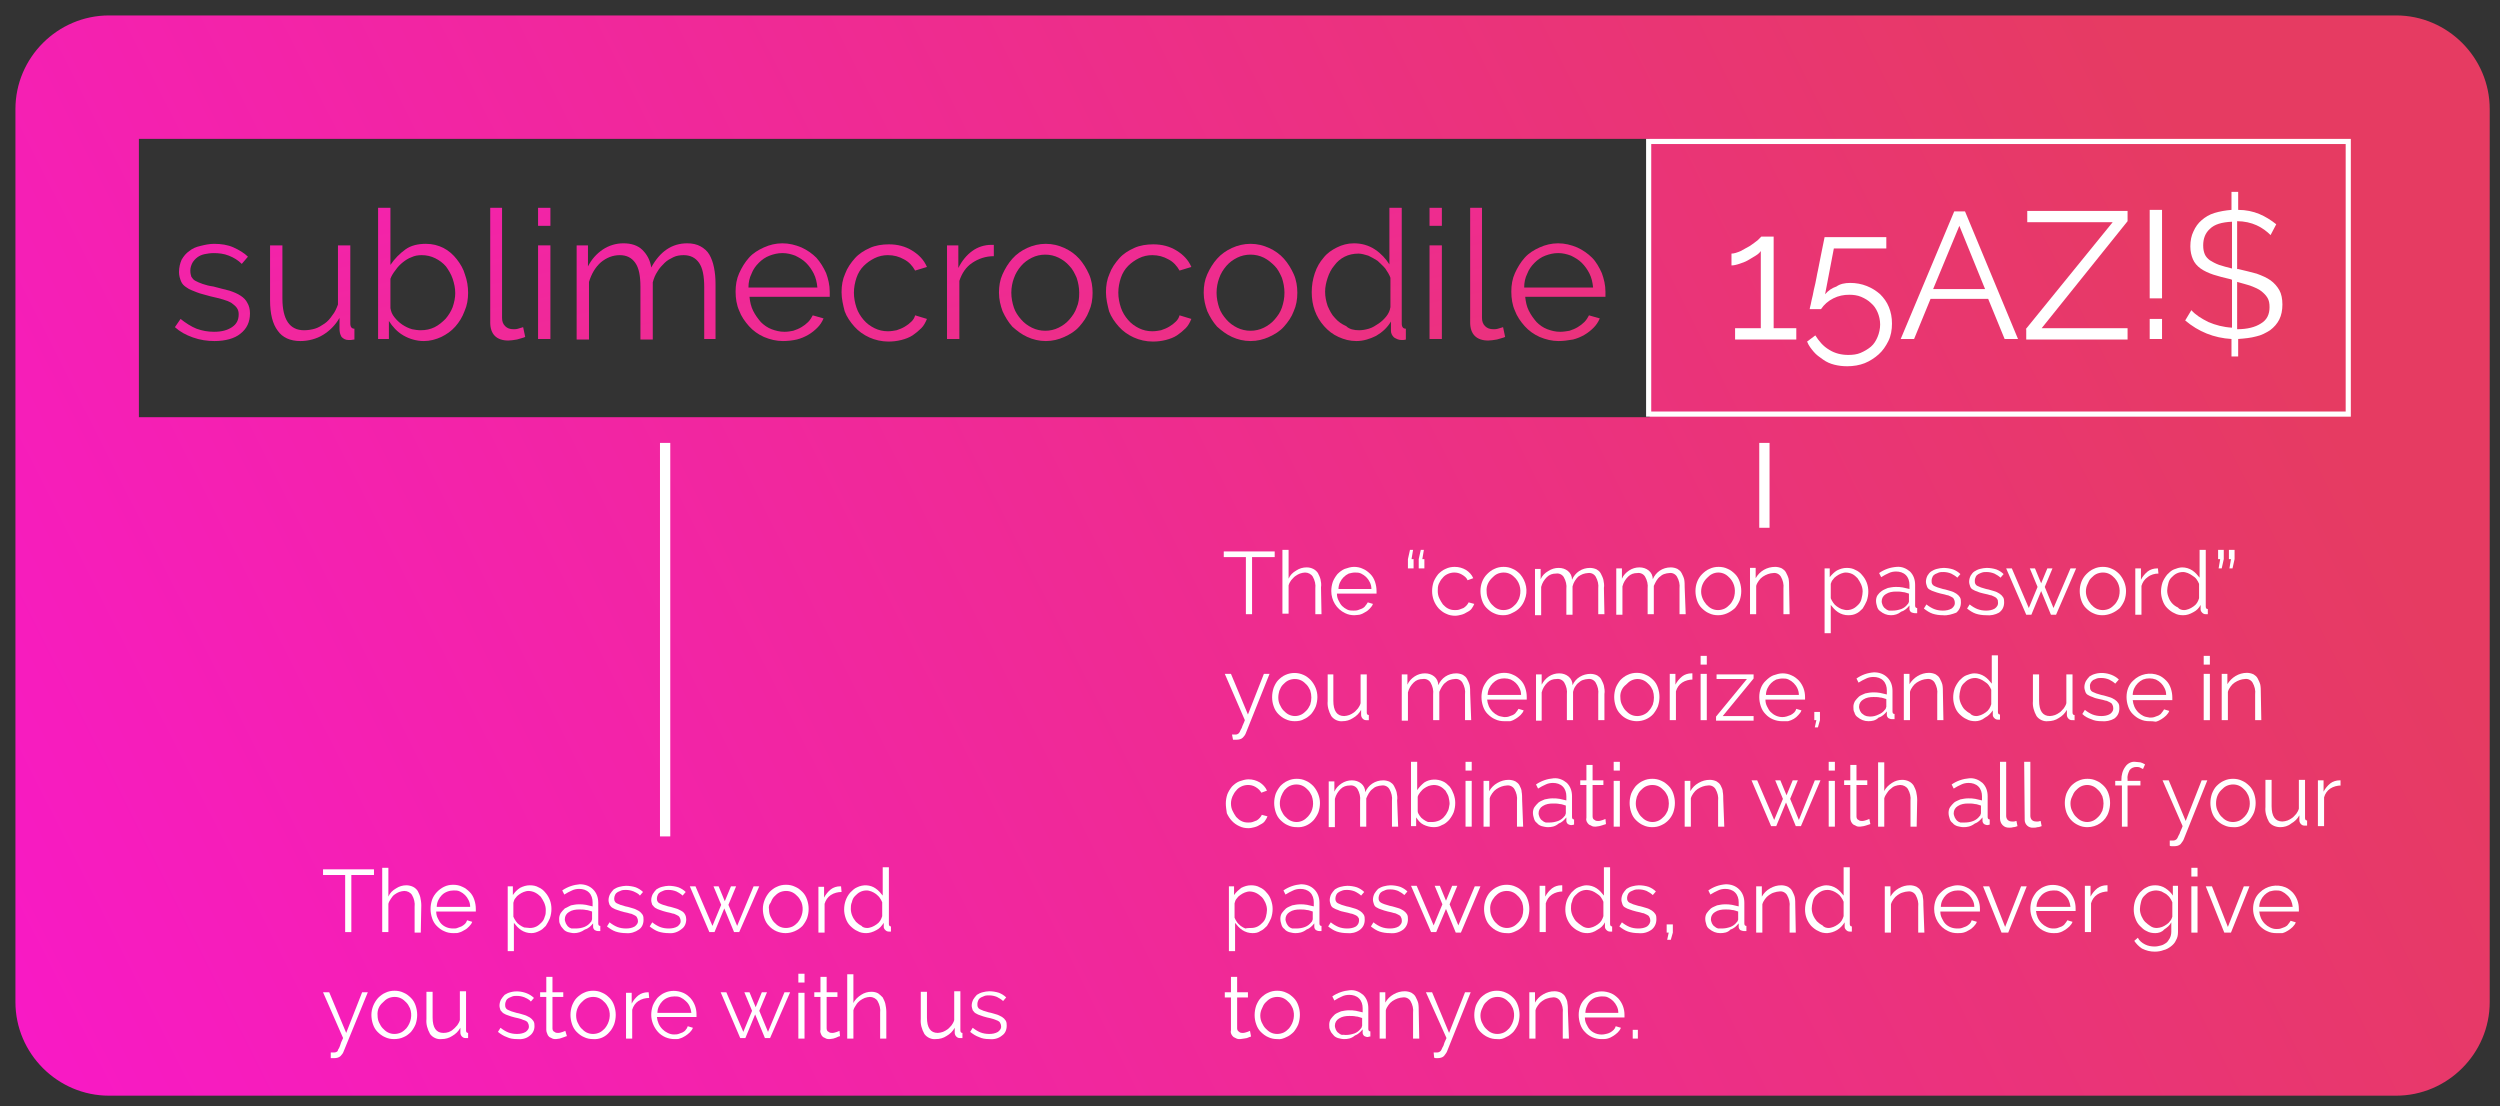 <?xml version="1.0" encoding="utf-8"?>
<!-- Generator: Adobe Illustrator 23.0.1, SVG Export Plug-In . SVG Version: 6.00 Build 0)  -->
<svg version="1.1" id="Layer_1" xmlns="http://www.w3.org/2000/svg" xmlns:xlink="http://www.w3.org/1999/xlink" x="0px" y="0px"
	 viewBox="0 0 486 215" style="enable-background:new 0 0 486 215;" xml:space="preserve">
<rect x="0" y="0" width="486" height="215" fill="#333333" stroke="none"/>
<style type="text/css">
	.st0{fill:url(#SVGID_1_);}
	.st1{fill:#FFFFFF;}
	.st2{fill:none;stroke:#FFFFFF;stroke-miterlimit:10;}
	.st3{fill:url(#SVGID_2_);}
	.st4{fill:url(#SVGID_3_);}
	.st5{fill:url(#SVGID_4_);}
	.st6{fill:url(#SVGID_5_);}
	.st7{fill:url(#SVGID_6_);}
	.st8{fill:url(#SVGID_7_);}
	.st9{fill:url(#SVGID_8_);}
	.st10{fill:url(#SVGID_9_);}
	.st11{fill:url(#SVGID_10_);}
	.st12{fill:url(#SVGID_11_);}
	.st13{fill:url(#SVGID_12_);}
	.st14{fill:url(#SVGID_13_);}
	.st15{fill:url(#SVGID_14_);}
	.st16{fill:url(#SVGID_15_);}
	.st17{fill:url(#SVGID_16_);}
	.st18{fill:url(#SVGID_17_);}
</style>
<linearGradient id="SVGID_1_" gradientUnits="userSpaceOnUse" x1="-29.534" y1="-30.031" x2="421.466" y2="197.969" gradientTransform="matrix(1 0 0 -1 0 216)">
	<stop  offset="0" style="stop-color:#FA16D0"/>
	<stop  offset="1" style="stop-color:#E63B62"/>
</linearGradient>
<path class="st0" d="M465.8,3H21.2C11.2,3,3,11.2,3,21.2v173.6c0,10,8.2,18.2,18.2,18.2h444.6c10,0,18.2-8.2,18.2-18.2V21.2
	C484,11.2,475.8,3,465.8,3z M320.7,81.1H27V27h293.7V81.1z"/>
<title>example</title>
<path class="st1" d="M457,81H320V27h137V81z M321,80h135V28H321V80z"/>
<g>
	<path class="st1" d="M72.7,170.1h-4.4v11.1h-1.2v-11.1h-4.3V169h9.9V170.1z"/>
	<path class="st1" d="M81.8,181.3h-1.2v-5c0.1-0.8-0.1-1.6-0.5-2.3c-0.3-0.5-0.9-0.8-1.5-0.8c-0.3,0-0.7,0.1-1,0.2
		c-0.3,0.1-0.6,0.3-0.9,0.5s-0.5,0.5-0.7,0.8s-0.4,0.6-0.5,1v5.5h-1.2v-12.5h1.2v5.6c0.3-0.7,0.8-1.2,1.5-1.6c0.6-0.4,1.3-0.6,2-0.6
		c0.4,0,0.9,0.1,1.3,0.3s0.7,0.5,0.9,0.8c0.2,0.4,0.4,0.8,0.5,1.2c0.1,0.5,0.2,1,0.2,1.6L81.8,181.3z"/>
	<path class="st1" d="M88.1,181.4c-0.6,0-1.2-0.1-1.8-0.4c-0.5-0.2-1-0.6-1.4-1s-0.7-0.9-0.9-1.5c-0.2-0.6-0.3-1.2-0.3-1.8
		s0.1-1.2,0.3-1.8c0.4-1.1,1.3-2,2.3-2.5c0.6-0.3,1.2-0.4,1.8-0.4c0.6,0,1.2,0.1,1.8,0.4c0.5,0.2,1,0.6,1.4,1s0.7,0.9,0.9,1.5
		c0.2,0.6,0.3,1.2,0.3,1.8v0.3c0,0.1,0,0.1,0,0.2h-7.7c0,0.5,0.1,0.9,0.3,1.3c0.2,0.4,0.4,0.8,0.7,1.1c0.6,0.6,1.4,0.9,2.3,0.9
		c0.3,0,0.6,0,0.8-0.1c0.3-0.1,0.5-0.2,0.8-0.3c0.2-0.1,0.5-0.3,0.7-0.5s0.3-0.4,0.4-0.7l1,0.3c-0.1,0.3-0.3,0.6-0.6,0.9
		c-0.3,0.3-0.5,0.5-0.9,0.7c-0.3,0.2-0.7,0.4-1.1,0.5C89,181.4,88.6,181.4,88.1,181.4z M91.4,176.3c0-0.5-0.1-0.9-0.3-1.3
		c-0.2-0.4-0.4-0.7-0.7-1c-0.3-0.3-0.6-0.5-1-0.7s-0.8-0.2-1.2-0.2c-0.8,0-1.7,0.3-2.3,0.9c-0.3,0.3-0.5,0.6-0.7,1s-0.3,0.9-0.3,1.3
		H91.4z"/>
	<path class="st1" d="M103.3,181.4c-0.7,0-1.4-0.2-2-0.6c-0.6-0.4-1-0.9-1.4-1.4v5.5h-1.2v-12.6h1v1.7c0.4-0.6,0.8-1,1.4-1.4
		c0.6-0.3,1.2-0.5,1.9-0.5c0.6,0,1.2,0.1,1.7,0.4c0.5,0.2,1,0.6,1.3,1c0.8,0.9,1.2,2,1.2,3.2c0,0.6-0.1,1.2-0.3,1.8
		c-0.2,0.5-0.5,1-0.8,1.5c-0.4,0.4-0.8,0.8-1.3,1C104.4,181.2,103.9,181.4,103.3,181.4z M103,180.4c0.5,0,0.9-0.1,1.3-0.3
		s0.7-0.5,1-0.8s0.5-0.7,0.6-1.1c0.2-0.4,0.2-0.9,0.2-1.3c0-0.5-0.1-0.9-0.3-1.4c-0.2-0.4-0.4-0.8-0.7-1.2c-0.3-0.3-0.7-0.6-1.1-0.8
		s-0.9-0.3-1.3-0.3c-0.3,0-0.6,0.1-0.9,0.2c-0.3,0.1-0.6,0.3-0.9,0.5s-0.5,0.4-0.7,0.7c-0.2,0.2-0.3,0.5-0.4,0.9v2.7
		c0.1,0.3,0.3,0.6,0.5,0.9c0.2,0.3,0.4,0.5,0.7,0.7c0.3,0.2,0.6,0.4,0.9,0.5C102.3,180.3,102.6,180.4,103,180.4z"/>
	<path class="st1" d="M111.6,181.4c-0.4,0-0.8-0.1-1.2-0.2c-0.3-0.1-0.7-0.3-0.9-0.6c-0.3-0.3-0.5-0.6-0.6-0.9
		c-0.2-0.3-0.2-0.7-0.2-1.1c0-0.4,0.1-0.7,0.3-1.1c0.2-0.3,0.5-0.6,0.8-0.9c0.4-0.2,0.8-0.4,1.2-0.6c0.5-0.1,1-0.2,1.5-0.2
		s0.9,0,1.4,0.1c0.4,0.1,0.9,0.2,1.3,0.3v-0.8c0-0.7-0.2-1.4-0.7-1.9s-1.2-0.7-1.9-0.7c-0.5,0-1,0.1-1.4,0.3c-0.5,0.2-1,0.5-1.5,0.8
		l-0.4-0.8c1-0.7,2.2-1.1,3.4-1.2c1,0,1.9,0.3,2.6,1s1,1.6,1,2.6v4c0,0.3,0.1,0.5,0.4,0.5v1c-0.1,0-0.3,0-0.4,0
		c-0.3,0-0.5-0.1-0.7-0.2c-0.2-0.2-0.3-0.4-0.3-0.6v-0.7c-0.4,0.5-0.9,1-1.6,1.2C113,181.2,112.3,181.4,111.6,181.4z M111.9,180.5
		c0.6,0,1.2-0.1,1.7-0.3s0.9-0.5,1.2-0.9c0.1-0.1,0.2-0.2,0.2-0.3s0.1-0.2,0.1-0.3v-1.5c-0.4-0.1-0.8-0.3-1.2-0.3
		c-0.4-0.1-0.9-0.1-1.3-0.1c-0.7,0-1.4,0.1-2,0.5c-0.5,0.3-0.8,0.8-0.8,1.4c0,0.3,0.1,0.5,0.2,0.8c0.1,0.2,0.3,0.5,0.4,0.6
		c0.2,0.2,0.4,0.3,0.7,0.4C111.3,180.5,111.6,180.5,111.9,180.5L111.9,180.5z"/>
	<path class="st1" d="M121.7,181.4c-0.7,0-1.4-0.1-2-0.3s-1.2-0.6-1.7-1l0.5-0.8c0.5,0.4,1,0.7,1.5,0.9s1.1,0.3,1.7,0.3
		s1.2-0.1,1.7-0.4c0.4-0.3,0.7-0.7,0.6-1.2c0-0.2-0.1-0.4-0.2-0.6c-0.1-0.2-0.3-0.3-0.5-0.4c-0.3-0.1-0.5-0.3-0.8-0.3
		c-0.3-0.1-0.7-0.2-1.2-0.3s-1-0.3-1.3-0.4c-0.3-0.1-0.6-0.2-0.9-0.4c-0.2-0.1-0.4-0.3-0.6-0.6c-0.1-0.3-0.2-0.6-0.2-0.9
		c0-0.4,0.1-0.8,0.3-1.2c0.2-0.3,0.4-0.6,0.7-0.9c0.3-0.2,0.7-0.4,1.1-0.5s0.9-0.2,1.3-0.2c0.6,0,1.3,0.1,1.9,0.3
		c0.5,0.2,1,0.5,1.4,0.9l-0.6,0.7c-0.3-0.4-0.8-0.6-1.2-0.8c-0.5-0.2-1-0.3-1.5-0.3c-0.3,0-0.6,0-0.9,0.1c-0.2,0.1-0.5,0.2-0.7,0.3
		s-0.4,0.3-0.5,0.5s-0.2,0.5-0.2,0.7s0,0.4,0.1,0.6c0.1,0.2,0.2,0.3,0.4,0.4c0.2,0.1,0.5,0.2,0.7,0.3c0.3,0.1,0.6,0.2,1,0.3
		c0.6,0.1,1.1,0.3,1.5,0.4c0.4,0.1,0.7,0.3,1.1,0.5c0.3,0.2,0.5,0.4,0.7,0.7s0.2,0.7,0.2,1c0,0.8-0.3,1.5-0.9,1.9
		C123.5,181.2,122.6,181.5,121.7,181.4z"/>
	<path class="st1" d="M130,181.4c-0.7,0-1.4-0.1-2-0.3s-1.2-0.6-1.7-1l0.5-0.8c0.5,0.4,1,0.7,1.5,0.9s1.1,0.3,1.7,0.3
		c0.6,0,1.2-0.1,1.7-0.4c0.4-0.3,0.7-0.7,0.6-1.2c0-0.2-0.1-0.4-0.2-0.6c-0.1-0.2-0.3-0.3-0.5-0.4c-0.3-0.1-0.5-0.3-0.8-0.3
		c-0.3-0.1-0.7-0.2-1.2-0.3s-1-0.3-1.3-0.4c-0.3-0.1-0.6-0.2-0.9-0.4c-0.2-0.1-0.4-0.4-0.6-0.6c-0.1-0.3-0.2-0.6-0.2-0.9
		c0-0.4,0.1-0.8,0.3-1.2c0.2-0.3,0.4-0.6,0.7-0.9c0.3-0.2,0.7-0.4,1.1-0.5c0.4-0.1,0.9-0.2,1.3-0.2c0.6,0,1.3,0.1,1.9,0.3
		c0.5,0.2,1,0.5,1.4,0.9l-0.6,0.7c-0.3-0.3-0.8-0.6-1.2-0.8c-0.5-0.2-1-0.3-1.5-0.3c-0.3,0-0.6,0-0.9,0.1c-0.2,0.1-0.5,0.2-0.7,0.3
		s-0.4,0.3-0.5,0.5s-0.2,0.5-0.2,0.7s0,0.4,0.1,0.6c0.1,0.2,0.2,0.3,0.4,0.4c0.2,0.1,0.4,0.2,0.7,0.3s0.6,0.2,1,0.3
		c0.6,0.1,1.1,0.3,1.5,0.4c0.4,0.1,0.7,0.3,1.1,0.5c0.6,0.3,0.9,1,0.9,1.6c0,0.8-0.3,1.5-0.9,1.9C131.8,181.2,130.9,181.5,130,181.4
		z"/>
	<path class="st1" d="M146.5,172.3h1.1l-3.9,8.9h-1l-1.9-4.6l-1.9,4.6h-1l-3.8-8.9h1.1l3.3,7.7l1.7-4.1l-1.5-3.6h1l1.2,2.9l1.2-2.9
		h1l-1.5,3.6l1.7,4.1L146.5,172.3z"/>
	<path class="st1" d="M152.7,181.4c-1.2,0-2.4-0.5-3.2-1.4c-0.4-0.4-0.7-0.9-0.9-1.5s-0.3-1.2-0.3-1.8c0-1.2,0.5-2.4,1.3-3.3
		c0.4-0.4,0.9-0.8,1.4-1c0.6-0.3,1.2-0.4,1.8-0.4s1.2,0.1,1.8,0.4c0.5,0.2,1,0.6,1.4,1s0.7,0.9,0.9,1.5s0.3,1.2,0.3,1.8
		s-0.1,1.2-0.3,1.8c-0.2,0.5-0.5,1-0.9,1.5C155.1,180.9,153.9,181.4,152.7,181.4L152.7,181.4z M149.5,176.8c0,0.5,0.1,1,0.3,1.4
		s0.4,0.8,0.7,1.1s0.6,0.6,1,0.8s0.8,0.3,1.3,0.3c0.4,0,0.9-0.1,1.3-0.3c0.4-0.2,0.7-0.5,1-0.8c0.9-1.1,1.2-2.6,0.7-3.9
		c-0.2-0.4-0.4-0.8-0.7-1.1s-0.6-0.6-1-0.8s-0.8-0.3-1.3-0.3c-0.4,0-0.9,0.1-1.3,0.3c-0.4,0.2-0.7,0.5-1,0.8s-0.5,0.7-0.7,1.2
		C149.5,175.8,149.4,176.3,149.5,176.8L149.5,176.8z"/>
	<path class="st1" d="M163.6,173.4c-0.7,0-1.5,0.2-2.1,0.6c-0.6,0.4-1,1-1.2,1.7v5.6h-1.2v-8.9h1.1v2.1c0.3-0.6,0.8-1.2,1.3-1.6
		c0.5-0.4,1.2-0.6,1.8-0.6h0.2L163.6,173.4L163.6,173.4z"/>
	<path class="st1" d="M168.4,181.4c-0.6,0-1.2-0.1-1.7-0.4c-0.5-0.2-1-0.6-1.4-1s-0.7-0.9-0.9-1.5s-0.3-1.1-0.3-1.7
		c0-1.2,0.4-2.4,1.2-3.3c0.4-0.4,0.8-0.8,1.3-1c1.2-0.6,2.6-0.5,3.6,0.2c0.6,0.4,1,0.9,1.4,1.4v-5.5h1.2v11c0,0.3,0.1,0.5,0.4,0.5v1
		c-0.1,0-0.3,0-0.4,0c-0.3,0-0.5-0.1-0.7-0.3s-0.3-0.4-0.3-0.6v-0.8c-0.4,0.6-0.8,1.1-1.4,1.4C169.7,181.2,169,181.4,168.4,181.4z
		 M168.6,180.4c0.3,0,0.6-0.1,0.9-0.2c0.3-0.1,0.6-0.3,0.9-0.5c0.3-0.2,0.5-0.4,0.7-0.7s0.3-0.6,0.4-0.9v-2.7
		c-0.1-0.3-0.3-0.6-0.5-0.9c-0.2-0.3-0.5-0.5-0.7-0.7c-0.3-0.2-0.6-0.4-0.9-0.5c-0.3-0.1-0.6-0.2-0.9-0.2c-0.5,0-0.9,0.1-1.3,0.3
		c-0.4,0.2-0.7,0.5-1,0.8s-0.5,0.7-0.6,1.2c-0.2,0.4-0.2,0.9-0.2,1.3c0,0.9,0.4,1.8,1,2.5c0.3,0.3,0.7,0.6,1.1,0.8
		C167.7,180.3,168.2,180.4,168.6,180.4z"/>
	<path class="st1" d="M64.3,204.6h0.3h0.3c0.2,0,0.3,0,0.5-0.1s0.3-0.2,0.3-0.4c0.2-0.3,0.3-0.5,0.4-0.8c0.1-0.4,0.3-0.9,0.6-1.5
		l-3.9-8.9H64l3.3,7.9l3.1-7.9h1.1l-4.7,11.5c-0.1,0.3-0.3,0.6-0.6,0.9c-0.3,0.3-0.8,0.4-1.2,0.4h-0.3c-0.1,0-0.2,0-0.4,0V204.6z"/>
	<path class="st1" d="M76.6,202c-0.6,0-1.2-0.1-1.8-0.4c-0.5-0.2-1-0.6-1.4-1s-0.7-0.9-0.9-1.5c-0.2-0.6-0.3-1.2-0.3-1.8
		c0-1.2,0.5-2.4,1.3-3.3c0.4-0.4,0.9-0.8,1.4-1c0.6-0.3,1.2-0.4,1.8-0.4c0.6,0,1.2,0.1,1.8,0.4c0.5,0.2,1,0.6,1.4,1s0.7,0.9,0.9,1.5
		c0.2,0.6,0.3,1.2,0.3,1.8s-0.1,1.2-0.3,1.8c-0.2,0.5-0.5,1-0.9,1.5c-0.4,0.4-0.9,0.8-1.4,1C77.9,201.9,77.2,202,76.6,202z
		 M73.4,197.4c0,0.5,0.1,1,0.3,1.4c0.2,0.4,0.4,0.8,0.7,1.1c0.3,0.3,0.6,0.6,1,0.8s0.8,0.3,1.3,0.3c0.4,0,0.9-0.1,1.3-0.3
		s0.7-0.5,1-0.8c0.9-1.1,1.2-2.6,0.7-3.9c-0.2-0.4-0.4-0.8-0.7-1.1c-0.3-0.3-0.6-0.6-1-0.8s-0.8-0.3-1.3-0.3c-0.4,0-0.9,0.1-1.3,0.3
		s-0.7,0.5-1,0.8C73.7,195.5,73.3,196.4,73.4,197.4L73.4,197.4z"/>
	<path class="st1" d="M85.8,202c-0.8,0.1-1.7-0.3-2.2-1c-0.5-0.9-0.8-1.9-0.7-2.9v-5.3h1.2v5c0,2,0.7,3,2.1,3c0.7,0,1.4-0.2,1.9-0.7
		c0.3-0.2,0.5-0.5,0.8-0.8c0.2-0.3,0.4-0.6,0.5-1v-5.6h1.2v7.6c0,0.3,0.1,0.5,0.4,0.5v1c-0.1,0-0.2,0-0.3,0h-0.2
		c-0.3,0-0.5-0.1-0.7-0.3s-0.3-0.5-0.3-0.7v-1c-0.4,0.7-0.9,1.2-1.6,1.6C87.3,201.8,86.6,202,85.8,202z"/>
	<path class="st1" d="M100.5,202c-0.7,0-1.4-0.1-2-0.4c-0.6-0.2-1.2-0.6-1.7-1l0.5-0.8c0.5,0.4,1,0.7,1.5,0.9s1.1,0.3,1.7,0.3
		s1.2-0.1,1.7-0.4c0.4-0.3,0.7-0.7,0.6-1.2c0-0.2-0.1-0.4-0.2-0.6c-0.1-0.2-0.3-0.3-0.5-0.4c-0.3-0.1-0.6-0.2-0.8-0.3
		c-0.3-0.1-0.7-0.2-1.2-0.3s-1-0.3-1.3-0.4c-0.3-0.1-0.6-0.2-0.9-0.4c-0.2-0.1-0.4-0.4-0.6-0.6c-0.1-0.3-0.2-0.6-0.2-0.9
		c0-0.4,0.1-0.8,0.3-1.2c0.2-0.3,0.4-0.6,0.7-0.9c0.3-0.2,0.7-0.4,1.1-0.5c1-0.3,2.2-0.2,3.2,0.2c0.5,0.2,1,0.5,1.4,0.9l-0.6,0.7
		c-0.3-0.4-0.8-0.6-1.2-0.8c-0.5-0.2-1-0.3-1.5-0.3c-0.3,0-0.6,0-0.9,0.1c-0.2,0.1-0.5,0.2-0.7,0.3s-0.4,0.3-0.5,0.5
		s-0.2,0.5-0.2,0.8c0,0.2,0,0.4,0.1,0.6c0.1,0.2,0.2,0.3,0.4,0.4c0.2,0.1,0.5,0.2,0.7,0.3c0.3,0.1,0.6,0.2,1,0.3
		c0.6,0.1,1.1,0.3,1.5,0.4c0.4,0.1,0.7,0.3,1.1,0.5c0.3,0.2,0.5,0.4,0.7,0.7s0.2,0.7,0.2,1c0,0.8-0.4,1.5-1,1.9
		C102.3,201.9,101.4,202.1,100.5,202z"/>
	<path class="st1" d="M110.2,201.4c-0.1,0.1-0.2,0.1-0.3,0.1c-0.1,0.1-0.3,0.1-0.5,0.2c-0.2,0.1-0.4,0.1-0.6,0.2
		c-0.2,0-0.5,0.1-0.7,0.1s-0.5,0-0.7-0.1s-0.4-0.2-0.6-0.3c-0.2-0.2-0.3-0.3-0.4-0.6c-0.1-0.2-0.2-0.5-0.2-0.8v-6.4H105v-0.9h1.2v-3
		h1.2v3h2.1v0.9h-2.1v6.1c0,0.3,0.1,0.6,0.4,0.7c0.2,0.2,0.5,0.2,0.7,0.2c0.3,0,0.6-0.1,0.9-0.2c0.2-0.1,0.3-0.1,0.5-0.2
		L110.2,201.4z"/>
	<path class="st1" d="M115.3,202c-0.6,0-1.2-0.1-1.8-0.4c-0.5-0.2-1-0.6-1.4-1s-0.7-0.9-0.9-1.5s-0.3-1.2-0.3-1.8s0.1-1.2,0.3-1.8
		c0.2-0.5,0.5-1.1,0.9-1.5s0.9-0.8,1.4-1c0.6-0.3,1.2-0.4,1.8-0.4s1.2,0.1,1.8,0.4c0.5,0.2,1,0.6,1.4,1s0.7,0.9,0.9,1.5
		s0.3,1.2,0.3,1.8s-0.1,1.2-0.3,1.8c-0.2,0.5-0.5,1.1-0.9,1.5C117.7,201.6,116.5,202.1,115.3,202L115.3,202z M112,197.4
		c0,0.5,0.1,1,0.3,1.4s0.4,0.8,0.7,1.1s0.6,0.6,1,0.8s0.8,0.3,1.3,0.3c0.4,0,0.9-0.1,1.3-0.3s0.7-0.5,1-0.8c0.9-1.1,1.2-2.6,0.7-3.9
		c-0.2-0.4-0.4-0.8-0.7-1.1s-0.6-0.6-1-0.8s-0.8-0.3-1.3-0.3c-0.4,0-0.9,0.1-1.3,0.3s-0.7,0.5-1,0.8
		C112.4,195.5,112,196.4,112,197.4L112,197.4z"/>
	<path class="st1" d="M126.2,194c-0.7,0-1.5,0.2-2.1,0.6c-0.6,0.4-1,1-1.2,1.7v5.6h-1.2V193h1.1v2.1c0.3-0.6,0.8-1.2,1.3-1.6
		c0.5-0.4,1.2-0.6,1.8-0.6h0.2L126.2,194L126.2,194z"/>
	<path class="st1" d="M131.1,202c-1.2,0-2.4-0.5-3.2-1.4s-1.3-2.1-1.3-3.3c0-0.6,0.1-1.2,0.3-1.8c0.2-0.5,0.5-1,0.9-1.5
		c0.4-0.4,0.9-0.8,1.4-1c1.1-0.5,2.4-0.5,3.6,0c0.5,0.2,1,0.6,1.4,1c0.8,0.9,1.2,2,1.2,3.2v0.3c0,0.1,0,0.1,0,0.2h-7.7
		c0.1,0.9,0.4,1.7,1.1,2.4c0.3,0.3,0.6,0.5,1,0.7s0.8,0.3,1.2,0.3c0.3,0,0.6,0,0.9-0.1c0.3-0.1,0.5-0.2,0.8-0.3
		c0.2-0.1,0.5-0.3,0.6-0.5c0.2-0.2,0.3-0.4,0.4-0.7l1,0.3c-0.1,0.3-0.3,0.6-0.6,0.9c-0.3,0.3-0.6,0.5-0.9,0.7
		c-0.3,0.2-0.7,0.4-1.1,0.5C132,202,131.6,202,131.1,202z M134.4,196.9c-0.1-0.9-0.4-1.7-1.1-2.3c-0.3-0.3-0.6-0.5-1-0.7
		s-0.8-0.2-1.2-0.2c-0.8,0-1.7,0.3-2.3,0.9c-0.3,0.3-0.5,0.6-0.7,1s-0.3,0.9-0.3,1.3H134.4z"/>
	<path class="st1" d="M152.5,192.9h1.1l-3.9,8.9h-1l-1.9-4.6l-1.9,4.6h-1l-3.8-8.9h1.1l3.3,7.7l1.7-4.1l-1.5-3.6h1l1.2,2.9l1.2-2.9
		h1l-1.5,3.6l1.7,4.1L152.5,192.9z"/>
	<path class="st1" d="M155.2,191v-1.7h1.2v1.7H155.2z M155.2,201.9V193h1.2v8.9H155.2z"/>
	<path class="st1" d="M163.3,201.4c-0.1,0.1-0.2,0.1-0.3,0.1c-0.1,0.1-0.3,0.1-0.4,0.2c-0.2,0.1-0.4,0.1-0.6,0.2
		c-0.2,0-0.5,0.1-0.7,0.1s-0.5,0-0.7-0.1s-0.4-0.2-0.6-0.3c-0.2-0.2-0.3-0.3-0.4-0.6c-0.1-0.2-0.2-0.5-0.1-0.8v-6.4h-1.2v-0.9h1.2
		v-3h1.2v3h2.1v0.9h-2.1v6.1c0,0.3,0.1,0.6,0.4,0.7c0.2,0.2,0.5,0.2,0.7,0.2c0.3,0,0.6-0.1,0.9-0.2c0.2-0.1,0.3-0.1,0.5-0.2
		L163.3,201.4z"/>
	<path class="st1" d="M172.3,201.9h-1.2v-5c0.1-0.8-0.1-1.6-0.5-2.3c-0.3-0.5-0.9-0.8-1.5-0.8c-0.3,0-0.7,0.1-1,0.2
		c-0.7,0.3-1.3,0.7-1.7,1.4c-0.2,0.3-0.4,0.6-0.5,1v5.5h-1.2v-12.5h1.2v5.6c0.3-0.7,0.9-1.2,1.5-1.6c0.6-0.4,1.3-0.6,2-0.6
		c0.5,0,0.9,0.1,1.3,0.3c0.3,0.2,0.6,0.5,0.9,0.8c0.2,0.4,0.4,0.8,0.5,1.2c0.1,0.5,0.2,1,0.2,1.6V201.9z"/>
	<path class="st1" d="M181.9,202c-0.8,0.1-1.7-0.3-2.2-1c-0.5-0.9-0.8-1.9-0.7-2.9v-5.3h1.2v5c0,2,0.7,3,2.1,3c0.3,0,0.7-0.1,1-0.2
		c0.3-0.1,0.6-0.3,0.9-0.5c0.3-0.2,0.5-0.5,0.8-0.8c0.2-0.3,0.4-0.6,0.5-1v-5.6h1.2v7.6c0,0.3,0.1,0.5,0.4,0.5v1c-0.1,0-0.2,0-0.3,0
		h-0.2c-0.3,0-0.5-0.1-0.7-0.3s-0.3-0.5-0.3-0.7v-1c-0.4,0.7-0.9,1.2-1.6,1.6C183.4,201.8,182.7,202,181.9,202z"/>
	<path class="st1" d="M192.3,202c-0.7,0-1.4-0.1-2-0.4c-0.6-0.2-1.2-0.6-1.7-1l0.5-0.8c0.5,0.4,1,0.7,1.5,0.9s1.1,0.3,1.7,0.3
		c0.6,0,1.2-0.1,1.7-0.4c0.4-0.3,0.7-0.7,0.6-1.2c0-0.2-0.1-0.4-0.2-0.6c-0.1-0.2-0.3-0.3-0.5-0.4c-0.3-0.1-0.5-0.2-0.8-0.3
		s-0.7-0.2-1.2-0.3s-1-0.3-1.3-0.4c-0.3-0.1-0.6-0.2-0.9-0.4c-0.2-0.1-0.4-0.3-0.6-0.6c-0.1-0.3-0.2-0.6-0.2-0.9
		c0-0.4,0.1-0.8,0.3-1.2c0.2-0.3,0.4-0.6,0.7-0.9c0.3-0.2,0.7-0.4,1.1-0.5c0.4-0.1,0.9-0.2,1.3-0.2c0.6,0,1.3,0.1,1.9,0.3
		c0.5,0.2,1,0.5,1.4,0.9l-0.6,0.7c-0.3-0.3-0.8-0.6-1.2-0.8c-0.5-0.2-1-0.3-1.5-0.3c-0.3,0-0.6,0-0.9,0.1c-0.2,0.1-0.5,0.2-0.7,0.3
		s-0.4,0.3-0.5,0.5s-0.2,0.5-0.2,0.8c0,0.2,0,0.4,0.1,0.6c0.1,0.2,0.2,0.3,0.4,0.4c0.2,0.1,0.5,0.2,0.7,0.3c0.3,0.1,0.6,0.2,1,0.3
		c0.6,0.1,1.1,0.3,1.5,0.4c0.4,0.1,0.7,0.3,1.1,0.5c0.3,0.2,0.5,0.4,0.7,0.7s0.2,0.7,0.2,1c0,0.8-0.3,1.5-0.9,1.9
		C194.1,201.9,193.2,202.1,192.3,202z"/>
</g>
<g>
	<path class="st1" d="M247.8,108.3h-4.4v11.1h-1.2v-11.1h-4.3v-1.1h9.9V108.3z"/>
	<path class="st1" d="M256.9,119.4h-1.2v-5c0.1-0.8-0.1-1.6-0.5-2.3c-0.3-0.5-0.9-0.8-1.5-0.8c-0.3,0-0.7,0.1-1,0.2
		s-0.6,0.3-0.9,0.5s-0.5,0.5-0.8,0.8c-0.2,0.3-0.4,0.6-0.5,1v5.5h-1.2v-12.4h1.2v5.6c0.3-0.7,0.8-1.2,1.5-1.6c0.6-0.4,1.3-0.6,2-0.6
		c0.5,0,0.9,0.1,1.3,0.3c0.4,0.2,0.7,0.5,0.9,0.8c0.2,0.4,0.4,0.8,0.5,1.2c0.1,0.5,0.2,1,0.1,1.6L256.9,119.4z"/>
	<path class="st1" d="M263.3,119.6c-0.6,0-1.2-0.1-1.8-0.4c-1.7-0.8-2.7-2.5-2.7-4.3c0-0.6,0.1-1.2,0.3-1.8c0.2-0.5,0.5-1,0.9-1.5
		c0.4-0.4,0.9-0.8,1.4-1c0.6-0.2,1.2-0.4,1.8-0.4c0.6,0,1.2,0.1,1.8,0.4c0.5,0.2,1,0.6,1.4,1s0.7,0.9,0.9,1.5
		c0.2,0.6,0.3,1.2,0.3,1.8v0.3c0,0.1,0,0.1,0,0.2h-7.7c0,0.5,0.1,0.9,0.3,1.3c0.2,0.4,0.4,0.8,0.7,1.1c0.3,0.3,0.6,0.5,1,0.7
		s0.8,0.2,1.2,0.2c0.3,0,0.6,0,0.9-0.1s0.5-0.2,0.8-0.3c0.2-0.1,0.5-0.3,0.6-0.5c0.2-0.2,0.3-0.4,0.5-0.7l1,0.3
		c-0.1,0.3-0.3,0.6-0.6,0.9s-0.5,0.5-0.9,0.7c-0.3,0.2-0.7,0.4-1.1,0.5C264.1,119.5,263.7,119.6,263.3,119.6z M266.6,114.5
		c0-0.5-0.1-0.9-0.3-1.3s-0.4-0.7-0.7-1c-0.3-0.3-0.6-0.5-1-0.7s-0.8-0.2-1.2-0.2c-0.4,0-0.8,0.1-1.2,0.2c-0.4,0.2-0.7,0.4-1,0.7
		c-0.3,0.3-0.5,0.6-0.7,1s-0.3,0.9-0.3,1.3H266.6z"/>
	<path class="st1" d="M274.7,106.9l-0.3,1.8h0.4v1.8h-1.1v-1.8l0.4-1.8H274.7z M276.8,106.9l-0.3,1.8h0.4v1.8h-1.1v-1.8l0.4-1.8
		H276.8z"/>
	<path class="st1" d="M278.4,114.9c0-0.6,0.1-1.2,0.3-1.8c0.2-0.5,0.5-1,0.9-1.5c0.4-0.4,0.9-0.8,1.4-1c0.6-0.3,1.2-0.4,1.8-0.4
		c0.8,0,1.5,0.2,2.2,0.6c0.6,0.4,1.1,0.9,1.4,1.6l-1.1,0.4c-0.2-0.5-0.6-0.8-1.1-1.1c-0.5-0.3-1-0.4-1.5-0.4c-0.4,0-0.9,0.1-1.3,0.3
		c-0.4,0.2-0.7,0.4-1,0.8c-0.3,0.3-0.5,0.7-0.7,1.1c-0.2,0.5-0.2,0.9-0.2,1.4s0.1,1,0.3,1.4c0.2,0.4,0.4,0.8,0.7,1.2
		c0.3,0.3,0.6,0.6,1,0.8c0.4,0.2,0.8,0.3,1.3,0.3c0.3,0,0.6,0,0.9-0.1s0.5-0.2,0.8-0.3c0.2-0.1,0.4-0.3,0.6-0.5s0.3-0.4,0.4-0.6
		l1.1,0.3c-0.1,0.3-0.3,0.6-0.5,0.9s-0.5,0.5-0.9,0.7c-0.3,0.2-0.7,0.4-1.1,0.5s-0.8,0.2-1.2,0.2c-0.6,0-1.2-0.1-1.8-0.4
		c-0.5-0.2-1-0.6-1.4-1C278.8,117.3,278.4,116.1,278.4,114.9z"/>
	<path class="st1" d="M292.2,119.6c-0.6,0-1.2-0.1-1.8-0.4c-0.5-0.2-1-0.6-1.4-1s-0.7-0.9-0.9-1.5c-0.2-0.6-0.3-1.2-0.3-1.8
		c0-1.2,0.4-2.4,1.3-3.3c0.4-0.4,0.9-0.8,1.4-1c0.6-0.3,1.2-0.4,1.8-0.4c0.6,0,1.2,0.1,1.8,0.4c0.5,0.2,1,0.6,1.4,1
		c1.2,1.4,1.6,3.3,0.9,5c-0.4,1.1-1.2,2-2.3,2.5C293.4,119.5,292.8,119.6,292.2,119.6z M289,115c0,0.5,0.1,1,0.3,1.4
		s0.4,0.8,0.7,1.1c0.3,0.3,0.6,0.6,1,0.8c0.4,0.2,0.8,0.3,1.3,0.3c0.4,0,0.9-0.1,1.3-0.3c0.4-0.2,0.7-0.5,1-0.8s0.5-0.7,0.7-1.1
		c0.5-1.4,0.3-2.9-0.7-4c-0.3-0.3-0.6-0.6-1-0.8c-0.4-0.2-0.8-0.3-1.3-0.3c-0.4,0-0.9,0.1-1.3,0.3c-0.4,0.2-0.7,0.5-1,0.8
		C289.3,113.1,288.9,114,289,115L289,115z"/>
	<path class="st1" d="M311.9,119.4h-1.2v-5c0.1-0.8-0.1-1.6-0.5-2.3c-0.3-0.5-0.9-0.8-1.5-0.7c-0.3,0-0.7,0.1-1,0.2
		s-0.6,0.3-0.9,0.5c-0.5,0.5-0.9,1.1-1.1,1.9v5.5h-1.2v-5c0.1-0.8-0.1-1.6-0.5-2.3c-0.3-0.5-0.9-0.8-1.5-0.7c-0.7,0-1.3,0.2-1.8,0.7
		s-0.9,1.1-1.1,1.9v5.5h-1.2v-9h1.1v2c0.3-0.7,0.8-1.2,1.5-1.6c0.6-0.4,1.3-0.6,2-0.6s1.3,0.2,1.8,0.6s0.8,1,0.8,1.7
		c0.6-1.4,1.9-2.3,3.5-2.3c0.4,0,0.9,0.1,1.3,0.3c0.3,0.2,0.6,0.4,0.8,0.8s0.4,0.8,0.5,1.2c0.1,0.5,0.2,1.1,0.1,1.6L311.9,119.4z"/>
	<path class="st1" d="M327.7,119.4h-1.2v-5c0.1-0.8-0.1-1.6-0.5-2.3c-0.3-0.5-0.9-0.8-1.5-0.7c-0.3,0-0.7,0.1-1,0.2
		s-0.6,0.3-0.8,0.5c-0.3,0.2-0.5,0.5-0.7,0.8s-0.3,0.6-0.5,1v5.5h-1.2v-5c0.1-0.8-0.1-1.6-0.5-2.3c-0.3-0.5-0.9-0.8-1.5-0.7
		c-0.7,0-1.3,0.2-1.8,0.7s-0.9,1.1-1.1,1.9v5.5h-1.2v-9h1.1v2c0.3-0.7,0.8-1.2,1.4-1.6s1.3-0.6,2-0.6s1.3,0.2,1.8,0.6s0.8,1,0.8,1.7
		c0.6-1.4,1.9-2.3,3.5-2.3c0.4,0,0.9,0.1,1.3,0.3c0.3,0.2,0.6,0.4,0.8,0.8s0.4,0.8,0.5,1.2c0.1,0.5,0.1,1.1,0.1,1.6L327.7,119.4z"/>
	<path class="st1" d="M334,119.6c-0.6,0-1.2-0.1-1.8-0.4c-0.5-0.2-1-0.6-1.4-1s-0.7-0.9-0.9-1.5c-0.2-0.6-0.3-1.2-0.3-1.8
		c0-1.2,0.4-2.4,1.3-3.3c0.4-0.4,0.9-0.8,1.4-1c0.6-0.3,1.2-0.4,1.8-0.4c0.6,0,1.2,0.1,1.8,0.4c0.5,0.2,1,0.6,1.4,1s0.7,0.9,0.9,1.5
		c0.2,0.6,0.3,1.2,0.3,1.8c0,0.6-0.1,1.2-0.3,1.8c-0.2,0.5-0.5,1-0.9,1.5C336.3,119.1,335.2,119.6,334,119.6L334,119.6z M330.7,115
		c0,0.9,0.4,1.8,1,2.5c0.3,0.3,0.6,0.6,1,0.8c0.4,0.2,0.8,0.3,1.3,0.3c0.4,0,0.9-0.1,1.3-0.3c0.4-0.2,0.7-0.5,1-0.8s0.5-0.7,0.7-1.1
		c0.5-1.4,0.3-2.9-0.7-4c-0.3-0.3-0.6-0.6-1-0.8c-0.8-0.4-1.7-0.4-2.5,0c-0.4,0.2-0.7,0.5-1,0.8C331.1,113.1,330.7,114,330.7,115
		L330.7,115z"/>
	<path class="st1" d="M347.9,119.4h-1.2v-5c0.1-0.8-0.1-1.6-0.5-2.3c-0.3-0.5-0.9-0.8-1.5-0.7c-0.3,0-0.7,0.1-1,0.2s-0.7,0.3-1,0.5
		s-0.6,0.5-0.8,0.8c-0.2,0.3-0.4,0.6-0.5,1v5.5h-1.2v-9h1.1v2c0.8-1.4,2.2-2.2,3.8-2.2c0.4,0,0.9,0.1,1.3,0.3
		c0.3,0.2,0.6,0.4,0.8,0.8c0.2,0.4,0.4,0.8,0.5,1.2c0.1,0.5,0.1,1.1,0.1,1.6L347.9,119.4z"/>
	<path class="st1" d="M359.3,119.6c-0.7,0-1.4-0.2-2-0.6s-1-0.9-1.4-1.4v5.5h-1.2v-12.6h1v1.7c0.4-0.5,0.9-1,1.4-1.3
		c0.6-0.3,1.2-0.5,1.9-0.5c0.6,0,1.2,0.1,1.7,0.4c0.5,0.2,1,0.6,1.3,1c0.8,0.9,1.2,2,1.2,3.2c0,0.6-0.1,1.2-0.3,1.8
		c-0.2,0.5-0.5,1-0.8,1.5c-0.4,0.4-0.8,0.8-1.3,1C360.4,119.5,359.9,119.6,359.3,119.6z M359,118.6c0.5,0,0.9-0.1,1.3-0.3
		c0.4-0.2,0.7-0.5,1-0.8s0.5-0.7,0.6-1.2c0.1-0.4,0.2-0.9,0.2-1.3c0-0.5-0.1-0.9-0.3-1.4c-0.2-0.4-0.4-0.8-0.7-1.2
		c-0.3-0.3-0.6-0.6-1-0.8c-0.4-0.2-0.9-0.3-1.3-0.3c-0.3,0-0.6,0.1-0.9,0.2s-0.6,0.3-0.9,0.5s-0.5,0.4-0.7,0.7
		c-0.2,0.2-0.3,0.5-0.4,0.8v2.8c0.1,0.3,0.3,0.6,0.5,0.9s0.4,0.5,0.7,0.7c0.3,0.2,0.6,0.4,0.9,0.5
		C358.4,118.5,358.7,118.6,359,118.6L359,118.6z"/>
	<path class="st1" d="M367.6,119.6c-0.8,0-1.5-0.3-2.1-0.8c-0.3-0.2-0.5-0.5-0.6-0.9c-0.1-0.3-0.2-0.7-0.2-1.1s0.1-0.8,0.3-1.1
		c0.2-0.3,0.5-0.6,0.8-0.8c0.4-0.3,0.8-0.4,1.2-0.6c0.5-0.1,1-0.2,1.5-0.2s0.9,0,1.4,0.1c0.4,0.1,0.8,0.2,1.3,0.3v-0.8
		c0-0.7-0.2-1.4-0.7-1.9s-1.2-0.7-1.9-0.7c-0.5,0-1,0.1-1.4,0.3c-0.5,0.2-1,0.5-1.5,0.8l-0.4-0.8c1-0.7,2.1-1.1,3.4-1.2
		c1-0.1,1.9,0.3,2.6,0.9c0.7,0.7,1,1.6,1,2.6v4c0,0.3,0.1,0.5,0.4,0.5v1c-0.1,0-0.3,0-0.5,0s-0.5-0.1-0.7-0.2
		c-0.2-0.2-0.3-0.4-0.3-0.6v-0.7c-0.4,0.5-0.9,1-1.6,1.2C369,119.4,368.3,119.6,367.6,119.6z M367.9,118.7c0.6,0,1.1-0.1,1.7-0.3
		c0.5-0.2,0.9-0.5,1.2-0.9c0.1-0.1,0.2-0.2,0.2-0.3c0.1-0.1,0.1-0.2,0.1-0.3v-1.5c-0.4-0.1-0.8-0.3-1.2-0.3
		c-0.4-0.1-0.9-0.1-1.3-0.1c-0.7,0-1.4,0.1-2,0.5c-0.5,0.3-0.8,0.8-0.8,1.4c0,0.3,0.1,0.5,0.2,0.8c0.1,0.2,0.3,0.5,0.5,0.6
		c0.2,0.2,0.4,0.3,0.7,0.4C367.3,118.7,367.6,118.7,367.9,118.7z"/>
	<path class="st1" d="M377.7,119.6c-0.7,0-1.4-0.1-2-0.3c-0.6-0.2-1.2-0.6-1.7-1l0.5-0.8c0.5,0.4,1,0.7,1.5,0.9
		c0.5,0.2,1.1,0.3,1.7,0.3s1.2-0.1,1.7-0.4c0.4-0.3,0.7-0.7,0.6-1.3c0-0.2-0.1-0.4-0.2-0.6s-0.3-0.3-0.5-0.4
		c-0.3-0.1-0.5-0.3-0.8-0.3c-0.3-0.1-0.7-0.2-1.2-0.3s-1-0.3-1.3-0.4s-0.6-0.2-0.9-0.4c-0.2-0.1-0.4-0.3-0.5-0.6
		c-0.1-0.3-0.2-0.6-0.2-0.9c0-0.4,0.1-0.8,0.3-1.2c0.2-0.3,0.4-0.6,0.7-0.8c0.3-0.2,0.7-0.4,1.1-0.5s0.9-0.2,1.3-0.2
		c0.6,0,1.3,0.1,1.9,0.3c0.5,0.2,1,0.5,1.4,0.9l-0.6,0.7c-0.3-0.3-0.8-0.6-1.2-0.8c-0.5-0.2-1-0.3-1.5-0.3c-0.3,0-0.6,0-0.9,0.1
		c-0.2,0.1-0.5,0.2-0.7,0.3c-0.2,0.1-0.4,0.3-0.5,0.5s-0.2,0.5-0.2,0.8c0,0.2,0,0.4,0.1,0.6s0.2,0.3,0.4,0.4
		c0.2,0.1,0.4,0.2,0.7,0.3c0.3,0.1,0.6,0.2,1,0.3c0.6,0.1,1.1,0.3,1.5,0.4s0.8,0.3,1.1,0.5c0.3,0.2,0.5,0.4,0.7,0.7
		c0.2,0.3,0.2,0.7,0.2,1c0,0.8-0.3,1.5-0.9,2C379.5,119.4,378.6,119.7,377.7,119.6z"/>
	<path class="st1" d="M386.1,119.6c-0.7,0-1.4-0.1-2-0.3c-0.6-0.2-1.2-0.6-1.7-1l0.5-0.8c0.5,0.4,1,0.7,1.5,0.9
		c0.5,0.2,1.1,0.3,1.7,0.3s1.2-0.1,1.7-0.4c0.4-0.3,0.7-0.7,0.6-1.3c0-0.2,0-0.4-0.2-0.6c-0.1-0.2-0.3-0.3-0.5-0.4
		c-0.3-0.1-0.5-0.3-0.8-0.3c-0.3-0.1-0.7-0.2-1.2-0.3c-0.4-0.1-0.9-0.2-1.3-0.4c-0.3-0.1-0.6-0.2-0.9-0.4c-0.2-0.1-0.4-0.3-0.5-0.6
		c-0.1-0.3-0.2-0.6-0.2-0.9c0-0.4,0.1-0.8,0.3-1.2c0.2-0.3,0.4-0.6,0.7-0.8c0.3-0.2,0.7-0.4,1.1-0.5s0.9-0.2,1.3-0.2
		c0.6,0,1.3,0.1,1.9,0.3c0.5,0.2,1,0.5,1.4,0.9l-0.6,0.7c-0.3-0.3-0.8-0.6-1.2-0.8c-0.5-0.2-1-0.3-1.5-0.3c-0.3,0-0.6,0-0.9,0.1
		s-0.5,0.2-0.7,0.3c-0.2,0.1-0.4,0.3-0.5,0.5s-0.2,0.5-0.2,0.8c0,0.2,0,0.4,0.1,0.6s0.2,0.3,0.4,0.4s0.5,0.2,0.7,0.3
		c0.3,0.1,0.6,0.2,1,0.3c0.6,0.1,1.1,0.3,1.5,0.4s0.8,0.3,1.1,0.5s0.5,0.4,0.7,0.7c0.2,0.3,0.2,0.7,0.2,1c0,0.8-0.3,1.5-1,2
		C387.9,119.5,387,119.7,386.1,119.6z"/>
	<path class="st1" d="M402.5,110.5h1.1l-3.9,9h-1l-1.9-4.6l-1.9,4.6h-1l-3.9-9h1.1l3.3,7.7l1.7-4.1l-1.5-3.6h1l1.2,2.9l1.2-2.9h1
		l-1.5,3.6l1.7,4.1L402.5,110.5z"/>
	<path class="st1" d="M408.7,119.6c-0.6,0-1.2-0.1-1.8-0.4c-0.5-0.2-1-0.6-1.4-1s-0.7-0.9-0.9-1.5c-0.2-0.6-0.3-1.2-0.3-1.8
		c0-1.2,0.4-2.4,1.3-3.3c0.4-0.4,0.9-0.8,1.4-1c0.6-0.3,1.2-0.4,1.8-0.4c0.6,0,1.2,0.1,1.8,0.4c0.5,0.2,1,0.6,1.4,1
		c0.8,0.9,1.3,2.1,1.3,3.3c0,0.6-0.1,1.2-0.3,1.8c-0.2,0.5-0.5,1-0.9,1.5C411.1,119.1,409.9,119.6,408.7,119.6L408.7,119.6z
		 M405.5,115c0,0.9,0.4,1.8,1,2.5c0.3,0.3,0.6,0.6,1,0.8c0.4,0.2,0.8,0.3,1.3,0.3c0.4,0,0.9-0.1,1.3-0.3c0.4-0.2,0.7-0.5,1-0.8
		s0.5-0.7,0.7-1.1c0.5-1.4,0.3-2.9-0.7-4c-0.3-0.3-0.6-0.6-1-0.8c-0.4-0.2-0.8-0.3-1.3-0.3c-0.4,0-0.9,0.1-1.3,0.3
		c-0.4,0.2-0.7,0.5-1,0.8s-0.5,0.7-0.7,1.2C405.6,114,405.5,114.5,405.5,115z"/>
	<path class="st1" d="M419.6,111.5c-0.7,0-1.5,0.2-2.1,0.7c-0.6,0.4-1,1-1.2,1.7v5.6h-1.2v-9h1.1v2.2c0.3-0.6,0.8-1.2,1.3-1.6
		s1.2-0.6,1.8-0.6h0.2L419.6,111.5z"/>
	<path class="st1" d="M424.4,119.6c-0.6,0-1.2-0.1-1.7-0.4c-0.5-0.2-1-0.6-1.4-1s-0.7-0.9-0.9-1.5c-0.2-0.6-0.3-1.1-0.3-1.7
		s0.1-1.2,0.3-1.8c0.2-0.5,0.5-1,0.9-1.5c0.4-0.4,0.8-0.8,1.3-1s1.1-0.4,1.6-0.4c0.7,0,1.4,0.2,2,0.6s1,0.9,1.4,1.4v-5.4h1.2v11
		c0,0.3,0.1,0.5,0.4,0.5v1c-0.1,0-0.3,0-0.4,0c-0.3,0-0.5-0.1-0.7-0.3c-0.2-0.2-0.3-0.4-0.3-0.6v-0.9c-0.3,0.6-0.8,1.1-1.4,1.4
		C425.7,119.4,425.1,119.6,424.4,119.6z M424.6,118.6c0.3,0,0.6-0.1,0.9-0.2s0.6-0.3,0.9-0.5s0.5-0.4,0.7-0.7
		c0.2-0.3,0.3-0.6,0.4-0.9v-2.8c-0.1-0.3-0.3-0.6-0.5-0.9s-0.5-0.5-0.8-0.7s-0.6-0.4-0.9-0.5s-0.6-0.2-0.9-0.2
		c-0.5,0-0.9,0.1-1.3,0.3c-0.4,0.2-0.7,0.5-1,0.8s-0.5,0.7-0.6,1.2c-0.1,0.4-0.2,0.9-0.2,1.3c0,0.5,0.1,0.9,0.3,1.4
		c0.3,0.8,0.9,1.5,1.8,1.9C423.7,118.5,424.2,118.6,424.6,118.6L424.6,118.6z"/>
	<path class="st1" d="M431.3,110.5l0.3-1.8h-0.4v-1.8h1.1v1.8l-0.4,1.8H431.3z M433.4,110.5l0.3-1.8h-0.4v-1.8h1.1v1.8l-0.4,1.8
		H433.4z"/>
	<path class="st1" d="M239.5,142.8h0.3h0.3c0.2,0,0.3,0,0.5-0.1s0.3-0.2,0.4-0.4c0.1-0.3,0.3-0.6,0.4-0.8c0.1-0.4,0.4-0.9,0.6-1.5
		l-3.9-9h1.2l3.3,7.9l3.1-7.9h1.1l-4.6,11.5c-0.1,0.3-0.3,0.6-0.6,0.9c-0.3,0.3-0.8,0.4-1.2,0.4h-0.3h-0.4L239.5,142.8z"/>
	<path class="st1" d="M251.7,140.2c-0.6,0-1.2-0.1-1.8-0.4c-0.5-0.2-1-0.6-1.4-1s-0.7-0.9-0.9-1.5c-0.4-1.1-0.4-2.4,0-3.6
		c0.2-0.5,0.5-1.1,0.9-1.5s0.9-0.8,1.4-1c1.1-0.5,2.4-0.5,3.5,0c0.5,0.2,1,0.6,1.4,1c0.8,0.9,1.3,2,1.3,3.3c0,0.6-0.1,1.2-0.3,1.8
		c-0.2,0.5-0.5,1-0.9,1.5c-0.4,0.4-0.9,0.8-1.4,1C253,140.1,252.4,140.2,251.7,140.2z M248.5,135.6c0,0.5,0.1,1,0.3,1.4
		s0.4,0.8,0.7,1.1s0.6,0.6,1,0.8c0.8,0.4,1.7,0.4,2.5,0c0.4-0.2,0.7-0.5,1-0.8s0.5-0.7,0.7-1.1c0.3-0.9,0.3-1.9,0-2.8
		c-0.2-0.4-0.4-0.8-0.7-1.1s-0.6-0.6-1-0.8s-0.8-0.3-1.3-0.3c-0.4,0-0.9,0.1-1.3,0.3s-0.7,0.5-1,0.8s-0.5,0.7-0.7,1.2
		C248.6,134.7,248.5,135.1,248.5,135.6z"/>
	<path class="st1" d="M261,140.2c-0.8,0.1-1.7-0.3-2.2-1c-0.5-0.9-0.8-1.9-0.7-2.9v-5.2h1.1v5.1c0,2,0.7,3,2.1,3
		c0.3,0,0.7-0.1,1-0.2c0.3-0.1,0.6-0.3,0.9-0.5s0.5-0.5,0.8-0.8c0.2-0.3,0.4-0.6,0.5-1v-5.6h1.2v7.4c0,0.3,0.1,0.5,0.4,0.5v1h-0.3
		h-0.2c-0.3,0-0.5-0.1-0.7-0.3s-0.3-0.5-0.3-0.7v-1c-0.4,0.7-0.9,1.2-1.6,1.6C262.4,140,261.7,140.2,261,140.2z"/>
	<path class="st1" d="M286,140h-1.2v-5c0.1-0.8-0.1-1.6-0.5-2.3c-0.3-0.5-0.9-0.8-1.5-0.7c-0.3,0-0.7,0.1-1,0.2s-0.6,0.3-0.8,0.5
		c-0.3,0.2-0.5,0.5-0.7,0.8s-0.3,0.6-0.5,1v5.5h-1.2v-5c0.1-0.8-0.1-1.6-0.5-2.3c-0.3-0.5-0.9-0.8-1.5-0.7c-0.7,0-1.3,0.2-1.8,0.7
		s-0.9,1.1-1.1,1.9v5.5h-1.2v-9h1.1v2c0.3-0.7,0.8-1.2,1.4-1.6c0.6-0.4,1.3-0.6,2-0.6s1.3,0.2,1.8,0.6c0.5,0.4,0.8,1,0.8,1.7
		c0.6-1.4,1.9-2.3,3.5-2.3c0.4,0,0.9,0.1,1.3,0.3c0.3,0.2,0.6,0.4,0.8,0.8c0.2,0.4,0.4,0.8,0.5,1.2c0.1,0.5,0.1,1.1,0.1,1.6L286,140
		z"/>
	<path class="st1" d="M292.4,140.2c-0.6,0-1.2-0.1-1.8-0.4c-0.5-0.2-1-0.6-1.4-1s-0.7-0.9-0.9-1.5c-0.2-0.6-0.3-1.2-0.3-1.8
		s0.1-1.2,0.3-1.8c0.2-0.5,0.5-1,0.9-1.5c0.8-0.9,2-1.4,3.2-1.4c0.6,0,1.2,0.1,1.8,0.4c0.5,0.2,1,0.6,1.4,1s0.7,0.9,0.9,1.5
		c0.2,0.6,0.3,1.2,0.3,1.8v0.3c0,0.1,0,0.1,0,0.2h-7.7c0.1,0.9,0.4,1.7,1.1,2.4c0.3,0.3,0.6,0.5,1,0.7s0.8,0.2,1.2,0.3
		c0.3,0,0.6,0,0.9-0.1s0.5-0.2,0.8-0.3c0.2-0.1,0.5-0.3,0.6-0.5c0.2-0.2,0.3-0.4,0.5-0.7l1,0.3c-0.1,0.3-0.3,0.6-0.6,0.9
		c-0.3,0.3-0.6,0.5-0.9,0.7s-0.7,0.4-1.1,0.5C293.2,140.2,292.8,140.2,292.4,140.2z M295.7,135.1c0-0.5-0.1-0.9-0.3-1.3
		c-0.2-0.4-0.4-0.7-0.7-1s-0.6-0.5-1-0.7c-0.8-0.3-1.7-0.3-2.5,0c-0.4,0.2-0.7,0.4-1,0.7s-0.5,0.6-0.7,1s-0.3,0.9-0.3,1.3H295.7z"/>
	<path class="st1" d="M311.9,140h-1.2v-5c0.1-0.8-0.1-1.6-0.5-2.3c-0.3-0.5-0.9-0.8-1.5-0.7c-0.3,0-0.7,0.1-1,0.2s-0.6,0.3-0.8,0.5
		c-0.3,0.2-0.5,0.5-0.7,0.8s-0.3,0.6-0.4,1v5.5h-1.2v-5c0.1-0.8-0.1-1.6-0.5-2.3c-0.3-0.5-0.9-0.8-1.5-0.7c-0.7,0-1.3,0.2-1.8,0.7
		s-0.9,1.1-1.1,1.9v5.5h-1.1v-9h1.1v2c0.3-0.6,0.8-1.2,1.4-1.6c0.6-0.4,1.3-0.6,2-0.6s1.3,0.2,1.8,0.6c0.5,0.4,0.8,1,0.8,1.7
		c0.6-1.4,2-2.2,3.5-2.2c0.4,0,0.9,0.1,1.3,0.3c0.3,0.2,0.6,0.4,0.8,0.8c0.2,0.4,0.4,0.8,0.5,1.2c0.1,0.5,0.2,1.1,0.1,1.6L311.9,140
		z"/>
	<path class="st1" d="M318.2,140.2c-1.2,0-2.4-0.5-3.2-1.4c-0.4-0.4-0.7-0.9-0.9-1.5s-0.3-1.2-0.3-1.8s0.1-1.2,0.3-1.8
		c0.2-0.5,0.5-1,0.9-1.5c0.4-0.4,0.9-0.8,1.4-1c0.6-0.3,1.2-0.4,1.8-0.4c0.6,0,1.2,0.1,1.8,0.4c0.5,0.2,1,0.6,1.4,1s0.7,0.9,0.9,1.5
		c0.2,0.6,0.3,1.2,0.3,1.8s-0.1,1.2-0.3,1.8c-0.2,0.5-0.5,1-0.9,1.5C320.6,139.7,319.4,140.2,318.2,140.2L318.2,140.2z M315,135.6
		c0,0.5,0.1,1,0.3,1.4s0.4,0.8,0.7,1.1c0.3,0.3,0.6,0.6,1,0.8s0.8,0.3,1.3,0.3c0.4,0,0.9-0.1,1.3-0.3s0.7-0.4,1-0.8
		c0.3-0.3,0.5-0.7,0.7-1.1c0.3-0.9,0.3-1.9,0-2.8c-0.2-0.4-0.4-0.8-0.7-1.1s-0.6-0.6-1-0.8c-0.8-0.4-1.7-0.4-2.5,0
		c-0.4,0.2-0.7,0.5-1,0.8C315.3,133.7,314.9,134.7,315,135.6L315,135.6z"/>
	<path class="st1" d="M329.1,132.1c-0.7,0-1.5,0.2-2.1,0.6c-0.6,0.4-1,1-1.2,1.7v5.6h-1.2v-9h1.1v2.1c0.3-0.6,0.8-1.2,1.3-1.6
		c0.5-0.4,1.2-0.6,1.8-0.6h0.2v1.2H329.1L329.1,132.1z"/>
	<path class="st1" d="M330.6,129.2v-1.7h1.2v1.7H330.6z M330.6,140v-9h1.2v9H330.6z"/>
	<path class="st1" d="M333.6,139.3l6-7.3h-5.9v-0.9h7.2v0.8l-6,7.3h6v0.9h-7.3L333.6,139.3z"/>
	<path class="st1" d="M346.4,140.2c-1.2,0-2.4-0.5-3.2-1.4c-0.4-0.4-0.7-0.9-0.9-1.5s-0.3-1.2-0.3-1.8c0-1.2,0.4-2.4,1.3-3.2
		c0.4-0.4,0.9-0.8,1.4-1c0.6-0.2,1.2-0.4,1.8-0.4s1.2,0.1,1.8,0.4c0.5,0.2,1,0.6,1.4,1c0.8,0.9,1.2,2,1.2,3.2v0.3c0,0.1,0,0.1,0,0.2
		h-7.7c0,0.5,0.1,0.9,0.3,1.3c0.2,0.4,0.4,0.8,0.7,1.1c0.6,0.6,1.4,1,2.3,1c0.6,0,1.1-0.2,1.6-0.4c0.2-0.1,0.5-0.3,0.7-0.5
		s0.3-0.4,0.4-0.7l1,0.3c-0.1,0.3-0.3,0.6-0.6,0.9c-0.5,0.6-1.2,1-2,1.2C347.3,140.2,346.9,140.2,346.4,140.2z M349.7,135.1
		c0-0.9-0.4-1.7-1-2.3c-0.3-0.3-0.6-0.5-1-0.7s-0.8-0.2-1.2-0.2s-0.8,0.1-1.2,0.2c-0.4,0.2-0.7,0.4-1,0.7s-0.5,0.6-0.7,1
		s-0.3,0.9-0.3,1.3H349.7z"/>
	<path class="st1" d="M352.8,141.4l0.3-1.4h-0.4v-1.6h1.1v1.6l-0.4,1.4H352.8z"/>
	<path class="st1" d="M363.2,140.2c-0.8,0-1.5-0.3-2.1-0.8c-0.3-0.2-0.5-0.5-0.6-0.9c-0.2-0.3-0.2-0.7-0.2-1.1
		c0-0.4,0.1-0.7,0.3-1.1c0.2-0.3,0.5-0.6,0.8-0.9c0.4-0.3,0.8-0.4,1.2-0.6c0.5-0.1,1-0.2,1.5-0.2s0.9,0,1.4,0.1
		c0.4,0.1,0.8,0.2,1.3,0.3v-0.8c0-0.7-0.2-1.4-0.7-1.9s-1.2-0.7-1.9-0.7c-0.5,0-1,0.1-1.4,0.3c-0.5,0.2-1,0.5-1.5,0.8l-0.4-0.8
		c1-0.7,2.1-1.1,3.4-1.2c1,0,1.9,0.3,2.6,1s1,1.6,1,2.6v4c0,0.3,0.1,0.5,0.4,0.5v1c-0.1,0-0.3,0-0.5,0c-0.3,0-0.5-0.1-0.7-0.2
		c-0.2-0.2-0.3-0.4-0.3-0.6v-0.7c-0.4,0.5-0.9,1-1.6,1.2C364.6,140.1,363.9,140.2,363.2,140.2z M363.5,139.3c0.6,0,1.1-0.1,1.7-0.4
		c0.5-0.2,0.9-0.5,1.2-0.9c0.1-0.1,0.2-0.2,0.2-0.3s0.1-0.2,0.1-0.3v-1.5c-0.4-0.1-0.8-0.3-1.2-0.3c-0.4-0.1-0.9-0.1-1.3-0.1
		c-0.7,0-1.4,0.1-2,0.5c-0.5,0.3-0.8,0.8-0.8,1.4c0,0.3,0.1,0.5,0.2,0.8c0.1,0.2,0.3,0.5,0.5,0.6c0.2,0.2,0.4,0.3,0.7,0.4
		C362.9,139.2,363.2,139.3,363.5,139.3L363.5,139.3z"/>
	<path class="st1" d="M377.8,140h-1.2v-5c0.1-0.8-0.1-1.6-0.5-2.3c-0.3-0.5-0.9-0.8-1.5-0.7c-0.3,0-0.7,0.1-1,0.2s-0.7,0.3-1,0.5
		s-0.6,0.5-0.8,0.8s-0.4,0.6-0.5,1v5.5h-1.2v-9h1.1v2c0.8-1.3,2.2-2.2,3.8-2.2c0.4,0,0.9,0.1,1.3,0.3c0.3,0.2,0.6,0.4,0.8,0.8
		s0.4,0.8,0.5,1.2c0.1,0.5,0.1,1.1,0.1,1.6L377.8,140z"/>
	<path class="st1" d="M384,140.2c-0.6,0-1.2-0.1-1.7-0.4c-0.5-0.2-1-0.6-1.4-1s-0.7-0.9-0.9-1.5c-0.2-0.6-0.3-1.1-0.3-1.7
		c0-0.6,0.1-1.2,0.3-1.8c0.2-0.5,0.5-1,0.9-1.5c0.4-0.4,0.8-0.8,1.3-1s1.1-0.4,1.6-0.4c0.7,0,1.4,0.2,2,0.6c0.6,0.4,1,0.9,1.4,1.4
		v-5.5h1.2v11c0,0.3,0.1,0.5,0.4,0.5v1c-0.1,0-0.3,0-0.4,0c-0.3,0-0.5-0.1-0.7-0.3s-0.3-0.4-0.3-0.6v-0.9c-0.4,0.6-0.9,1.1-1.5,1.4
		C385.3,140,384.6,140.2,384,140.2z M384.2,139.2c0.3,0,0.6-0.1,0.9-0.2c0.3-0.1,0.6-0.3,0.9-0.5s0.5-0.4,0.7-0.7s0.3-0.6,0.4-0.9
		v-2.8c-0.1-0.3-0.3-0.6-0.5-0.9c-0.2-0.3-0.5-0.5-0.8-0.7s-0.6-0.4-0.9-0.5s-0.6-0.2-0.9-0.2c-0.5,0-0.9,0.1-1.3,0.3
		s-0.7,0.5-1,0.8s-0.5,0.7-0.6,1.2c-0.1,0.4-0.2,0.9-0.2,1.3c0,0.5,0.1,0.9,0.3,1.4c0.2,0.4,0.4,0.8,0.7,1.1
		c0.3,0.3,0.7,0.6,1.1,0.8C383.3,139.1,383.8,139.2,384.2,139.2L384.2,139.2z"/>
	<path class="st1" d="M398.1,140.2c-0.8,0.1-1.7-0.3-2.2-1c-0.5-0.9-0.8-1.9-0.7-2.9v-5.2h1.2v5.1c0,2,0.7,3,2.1,3
		c0.3,0,0.7-0.1,1-0.2c0.3-0.1,0.6-0.3,0.9-0.5s0.5-0.5,0.8-0.8c0.2-0.3,0.4-0.6,0.5-1v-5.6h1.2v7.4c0,0.3,0.1,0.5,0.4,0.5v1H403
		h-0.2c-0.3,0-0.5-0.1-0.7-0.3s-0.3-0.5-0.3-0.7v-1c-0.4,0.7-0.9,1.2-1.6,1.6C399.6,140,398.9,140.2,398.1,140.2z"/>
	<path class="st1" d="M408.5,140.2c-0.7,0-1.4-0.1-2-0.4c-0.6-0.2-1.2-0.5-1.7-1l0.5-0.8c0.5,0.4,1,0.7,1.5,0.9s1.1,0.3,1.7,0.3
		s1.2-0.1,1.7-0.4c0.4-0.3,0.7-0.7,0.6-1.3c0-0.2-0.1-0.4-0.2-0.6c-0.1-0.2-0.3-0.3-0.5-0.4c-0.3-0.1-0.5-0.3-0.8-0.3
		c-0.3-0.1-0.7-0.2-1.2-0.3s-0.9-0.2-1.3-0.4c-0.3-0.1-0.6-0.2-0.9-0.4c-0.2-0.1-0.4-0.3-0.5-0.6s-0.2-0.6-0.2-0.9
		c0-0.4,0.1-0.8,0.3-1.2c0.2-0.3,0.4-0.6,0.7-0.9c0.3-0.2,0.7-0.4,1.1-0.5c1-0.3,2.2-0.2,3.2,0.2c0.5,0.2,1,0.5,1.4,0.9l-0.7,0.8
		c-0.3-0.3-0.8-0.6-1.2-0.8c-0.5-0.2-1-0.3-1.5-0.3c-0.3,0-0.6,0-0.9,0.1c-0.2,0.1-0.5,0.2-0.7,0.3c-0.4,0.3-0.7,0.8-0.6,1.3
		c0,0.2,0,0.4,0.1,0.6c0.1,0.2,0.2,0.3,0.4,0.4c0.2,0.1,0.5,0.2,0.7,0.3c0.3,0.1,0.6,0.2,1,0.3c0.6,0.1,1.1,0.3,1.5,0.4
		c0.4,0.1,0.8,0.3,1.1,0.5s0.5,0.4,0.7,0.7s0.2,0.7,0.2,1c0,0.8-0.3,1.5-1,2C410.3,140.1,409.4,140.3,408.5,140.2z"/>
	<path class="st1" d="M417.8,140.2c-0.6,0-1.2-0.1-1.8-0.4c-0.5-0.2-1-0.6-1.4-1s-0.7-0.9-0.9-1.5s-0.3-1.2-0.3-1.8
		c0-1.2,0.4-2.4,1.3-3.2c1.3-1.3,3.3-1.7,5-1c0.5,0.2,1,0.6,1.4,1s0.7,0.9,0.9,1.5c0.2,0.6,0.3,1.2,0.3,1.8v0.3c0,0.1,0,0.1,0,0.2
		h-7.7c0.1,0.9,0.4,1.7,1.1,2.4c0.3,0.3,0.6,0.5,1,0.7s0.8,0.2,1.2,0.3c0.3,0,0.6,0,0.9-0.1s0.5-0.2,0.8-0.3
		c0.2-0.1,0.5-0.3,0.6-0.5c0.2-0.2,0.3-0.4,0.5-0.7l1,0.3c-0.1,0.3-0.3,0.6-0.6,0.9c-0.3,0.3-0.6,0.5-0.9,0.7s-0.7,0.4-1.1,0.5
		C418.6,140.2,418.2,140.2,417.8,140.2z M421.1,135.1c0-0.5-0.1-0.9-0.3-1.3c-0.2-0.4-0.4-0.7-0.7-1c-0.3-0.3-0.6-0.5-1-0.7
		c-0.8-0.3-1.7-0.3-2.5,0c-0.4,0.2-0.7,0.4-1,0.7s-0.5,0.6-0.7,1s-0.3,0.9-0.3,1.3H421.1z"/>
	<path class="st1" d="M428.4,129.2v-1.7h1.2v1.7H428.4z M428.4,140v-9h1.2v9H428.4z"/>
	<path class="st1" d="M439.6,140h-1.2v-5c0.1-0.8-0.1-1.6-0.5-2.3c-0.3-0.5-0.9-0.8-1.5-0.7c-0.3,0-0.7,0.1-1,0.2s-0.7,0.3-1,0.5
		s-0.6,0.5-0.8,0.8s-0.4,0.6-0.5,1v5.5h-1.2v-9h1.1v2c0.8-1.3,2.2-2.2,3.8-2.2c0.4,0,0.9,0.1,1.3,0.3c0.3,0.2,0.6,0.4,0.8,0.8
		s0.4,0.8,0.5,1.2c0.1,0.5,0.1,1.1,0.1,1.6L439.6,140z"/>
	<path class="st1" d="M238.3,156.2c0-0.6,0.1-1.2,0.3-1.8c0.2-0.5,0.5-1,0.9-1.5c0.4-0.4,0.9-0.8,1.4-1c0.6-0.2,1.2-0.4,1.8-0.4
		c0.8,0,1.5,0.2,2.2,0.6c0.6,0.4,1.1,0.9,1.4,1.6l-1.1,0.4c-0.2-0.4-0.6-0.8-1.1-1.1s-1-0.4-1.5-0.4c-0.4,0-0.9,0.1-1.3,0.3
		s-0.7,0.4-1,0.8c-0.3,0.3-0.5,0.7-0.7,1.1c-0.2,0.5-0.3,0.9-0.3,1.4s0.1,1,0.3,1.4s0.4,0.8,0.7,1.2c0.3,0.3,0.6,0.6,1,0.8
		s0.8,0.3,1.3,0.3c0.3,0,0.6,0,0.9-0.1s0.5-0.2,0.8-0.3c0.2-0.1,0.4-0.3,0.6-0.5s0.3-0.4,0.4-0.6l1.1,0.3c-0.1,0.3-0.3,0.6-0.5,0.9
		c-0.2,0.3-0.5,0.5-0.9,0.7c-0.3,0.2-0.7,0.4-1.1,0.5s-0.8,0.2-1.2,0.2c-0.6,0-1.2-0.1-1.8-0.4c-1.1-0.5-1.9-1.4-2.4-2.5
		C238.4,157.4,238.3,156.8,238.3,156.2z"/>
	<path class="st1" d="M252.1,160.8c-0.6,0-1.2-0.1-1.8-0.4c-0.5-0.2-1-0.6-1.4-1s-0.7-0.9-0.9-1.5s-0.3-1.2-0.3-1.8s0.1-1.2,0.3-1.8
		c0.2-0.5,0.5-1,0.9-1.5c0.4-0.4,0.9-0.8,1.4-1c0.6-0.3,1.2-0.4,1.8-0.4s1.2,0.1,1.8,0.4c0.5,0.2,1,0.6,1.4,1
		c0.8,0.9,1.3,2.1,1.3,3.3c0,0.6-0.1,1.2-0.3,1.8c-0.2,0.5-0.5,1-0.9,1.5C254.5,160.4,253.3,160.9,252.1,160.8L252.1,160.8z
		 M248.8,156.2c0,0.5,0.1,1,0.3,1.4s0.4,0.8,0.7,1.1s0.6,0.6,1,0.8c0.8,0.4,1.7,0.4,2.5,0c0.4-0.2,0.7-0.5,1-0.8
		c1-1.1,1.2-2.6,0.7-4c-0.2-0.4-0.4-0.8-0.7-1.1s-0.6-0.6-1-0.8s-0.8-0.3-1.3-0.3c-0.4,0-0.9,0.1-1.3,0.3s-0.7,0.5-1,0.8
		C249.2,154.3,248.8,155.2,248.8,156.2L248.8,156.2z"/>
	<path class="st1" d="M271.8,160.7h-1.2v-5c0.1-0.8-0.1-1.6-0.5-2.3c-0.3-0.5-0.9-0.8-1.5-0.7c-0.3,0-0.7,0.1-1,0.2
		c-0.3,0.1-0.6,0.3-0.8,0.5c-0.3,0.2-0.5,0.5-0.7,0.8s-0.3,0.6-0.5,1v5.5h-1.2v-5c0.1-0.8-0.1-1.6-0.5-2.3c-0.3-0.5-0.9-0.8-1.5-0.7
		c-0.7,0-1.3,0.2-1.8,0.7s-0.9,1.1-1.1,1.9v5.5h-1.2v-8.9h1.1v2c0.3-0.7,0.8-1.2,1.4-1.6c0.6-0.4,1.3-0.6,2-0.6s1.3,0.2,1.8,0.6
		c0.5,0.4,0.8,1,0.8,1.7c0.6-1.4,1.9-2.3,3.5-2.3c0.4,0,0.9,0.1,1.3,0.3c0.3,0.2,0.6,0.4,0.8,0.8c0.2,0.4,0.4,0.8,0.5,1.2
		c0.1,0.5,0.2,1.1,0.1,1.6L271.8,160.7z"/>
	<path class="st1" d="M278.7,160.8c-0.7,0-1.4-0.2-2-0.5s-1-0.8-1.4-1.4v1.7h-1v-12.5h1.2v5.5c0.4-0.6,0.9-1.1,1.4-1.5
		c1.1-0.7,2.5-0.7,3.6-0.2c0.5,0.2,0.9,0.6,1.3,1c0.4,0.5,0.6,1,0.8,1.5c0.2,0.6,0.3,1.1,0.3,1.7c0,0.6-0.1,1.2-0.3,1.8
		c-0.2,0.5-0.5,1-0.9,1.5c-0.4,0.4-0.8,0.8-1.4,1C279.8,160.7,279.3,160.8,278.7,160.8z M278.4,159.8c0.5,0,0.9-0.1,1.4-0.3
		c0.4-0.2,0.8-0.5,1-0.8c0.3-0.3,0.5-0.7,0.7-1.1c0.2-0.4,0.2-0.9,0.3-1.3c0-0.5-0.1-0.9-0.2-1.4c-0.1-0.4-0.4-0.8-0.6-1.2
		c-0.3-0.3-0.6-0.6-1-0.8s-0.8-0.3-1.3-0.3c-0.3,0-0.7,0.1-1,0.2c-0.3,0.1-0.6,0.3-0.9,0.5s-0.5,0.5-0.7,0.7
		c-0.2,0.3-0.4,0.5-0.5,0.9v2.8c0,0.3,0.2,0.6,0.4,0.9c0.2,0.3,0.4,0.5,0.7,0.7c0.3,0.2,0.6,0.4,0.9,0.5
		C277.8,159.8,278.1,159.8,278.4,159.8L278.4,159.8z"/>
	<path class="st1" d="M284.9,149.8v-1.7h1.2v1.7H284.9z M284.9,160.7v-8.9h1.2v8.9H284.9z"/>
	<path class="st1" d="M296.1,160.7h-1.2v-5c0.1-0.8-0.1-1.6-0.5-2.3c-0.3-0.5-0.9-0.8-1.5-0.7c-0.3,0-0.7,0.1-1,0.2
		c-0.3,0.1-0.7,0.3-1,0.5s-0.6,0.5-0.8,0.8s-0.4,0.6-0.5,1v5.5h-1.2v-8.9h1.1v2c0.4-0.7,0.9-1.2,1.6-1.6c0.7-0.4,1.4-0.6,2.2-0.6
		c0.4,0,0.9,0.1,1.3,0.3c0.3,0.2,0.6,0.4,0.8,0.8c0.2,0.4,0.4,0.8,0.4,1.2c0.1,0.5,0.1,1.1,0.1,1.6L296.1,160.7z"/>
	<path class="st1" d="M300.9,160.8c-0.4,0-0.8-0.1-1.2-0.2c-0.3-0.1-0.7-0.3-0.9-0.6c-0.3-0.2-0.5-0.5-0.6-0.9
		c-0.1-0.3-0.2-0.7-0.2-1.1c0-0.4,0.1-0.8,0.3-1.1s0.5-0.6,0.8-0.9c0.4-0.3,0.8-0.4,1.2-0.6c0.5-0.1,1-0.2,1.5-0.2s0.9,0,1.4,0.1
		c0.4,0.1,0.9,0.2,1.3,0.3v-0.8c0-0.7-0.2-1.4-0.7-1.9s-1.2-0.7-1.9-0.7c-0.5,0-1,0.1-1.4,0.3c-0.5,0.2-1,0.5-1.5,0.8l-0.4-0.8
		c1-0.7,2.2-1.1,3.4-1.2c1-0.1,1.9,0.3,2.6,0.9c0.7,0.7,1,1.6,1,2.6v4c0,0.3,0.1,0.5,0.4,0.5v1c-0.1,0-0.3,0.1-0.5,0.1
		c-0.3,0-0.5-0.1-0.7-0.2c-0.2-0.2-0.3-0.4-0.3-0.6v-0.7c-0.4,0.5-0.9,1-1.5,1.2C302.3,160.7,301.6,160.8,300.9,160.8z M301.2,159.9
		c0.6,0,1.1-0.1,1.7-0.3c0.5-0.2,0.9-0.5,1.2-0.9c0.1-0.1,0.2-0.2,0.2-0.3s0.1-0.2,0.1-0.3v-1.5c-0.4-0.1-0.8-0.3-1.2-0.3
		c-0.4-0.1-0.9-0.1-1.3-0.1c-0.7,0-1.4,0.1-2,0.5c-0.5,0.3-0.8,0.8-0.8,1.4c0,0.3,0.1,0.5,0.2,0.8c0.1,0.2,0.3,0.5,0.5,0.6
		c0.2,0.2,0.4,0.3,0.7,0.4C300.6,159.9,300.9,159.9,301.2,159.9L301.2,159.9z"/>
	<path class="st1" d="M312.2,160.2l-0.3,0.1c-0.3,0.1-0.7,0.2-1,0.3c-0.2,0-0.5,0.1-0.7,0.1s-0.5,0-0.7-0.1s-0.4-0.2-0.6-0.3
		c-0.2-0.2-0.3-0.3-0.4-0.5s-0.2-0.5-0.1-0.8v-6.4h-1.2v-0.9h1.2v-3h1.2v3h2.1v0.9h-2.1v6.1c0,0.3,0.1,0.6,0.4,0.7
		c0.2,0.2,0.5,0.2,0.7,0.2c0.3,0,0.6-0.1,0.9-0.2c0.2-0.1,0.3-0.1,0.5-0.2L312.2,160.2z"/>
	<path class="st1" d="M313.7,149.8v-1.7h1.2v1.7H313.7z M313.7,160.7v-8.9h1.2v8.9H313.7z"/>
	<path class="st1" d="M321.2,160.8c-0.6,0-1.2-0.1-1.8-0.4c-0.5-0.2-1-0.6-1.4-1s-0.7-0.9-0.9-1.5c-0.2-0.6-0.3-1.2-0.3-1.8
		s0.1-1.2,0.3-1.8c0.2-0.5,0.5-1,0.9-1.5c0.4-0.4,0.9-0.8,1.4-1c0.6-0.3,1.2-0.4,1.8-0.4s1.2,0.1,1.8,0.4c0.5,0.2,1,0.6,1.4,1
		s0.7,0.9,0.9,1.5s0.3,1.2,0.3,1.8s-0.1,1.2-0.3,1.8c-0.4,1.1-1.2,2-2.3,2.5C322.4,160.7,321.8,160.8,321.2,160.8z M318,156.2
		c0,0.5,0.1,1,0.3,1.4s0.4,0.8,0.7,1.1c0.3,0.3,0.6,0.6,1,0.8c0.8,0.4,1.7,0.4,2.5,0c0.4-0.2,0.7-0.5,1-0.8s0.5-0.7,0.7-1.1
		c0.3-0.9,0.3-1.9,0-2.8c-0.2-0.4-0.4-0.8-0.7-1.1s-0.6-0.6-1-0.8s-0.8-0.3-1.3-0.3c-0.4,0-0.9,0.1-1.3,0.3s-0.7,0.5-1,0.8
		s-0.5,0.7-0.7,1.2C318.1,155.3,318,155.7,318,156.2L318,156.2z"/>
	<path class="st1" d="M335.2,160.7H334v-5c0.1-0.8-0.1-1.6-0.5-2.3c-0.3-0.5-0.9-0.8-1.5-0.7c-0.3,0-0.7,0.1-1,0.2
		c-0.3,0.1-0.7,0.3-1,0.5s-0.6,0.5-0.8,0.8c-0.2,0.3-0.4,0.6-0.5,1v5.5h-1.2v-8.9h1.1v2c0.4-0.7,0.9-1.2,1.6-1.6
		c0.7-0.4,1.4-0.6,2.2-0.6c0.4,0,0.9,0.1,1.3,0.3c0.3,0.2,0.6,0.4,0.8,0.8c0.2,0.4,0.4,0.8,0.4,1.2c0.1,0.5,0.1,1.1,0.1,1.6
		L335.2,160.7z"/>
	<path class="st1" d="M352.8,151.7h1.1l-3.8,8.9h-1l-1.9-4.6l-1.9,4.6h-1l-3.8-8.9h1.1l3.3,7.7l1.7-4.1l-1.5-3.6h1l1.2,2.9l1.2-2.9
		h1l-1.5,3.6l1.7,4.1L352.8,151.7z"/>
	<path class="st1" d="M355.5,149.8v-1.7h1.2v1.7H355.5z M355.5,160.7v-8.9h1.2v8.9H355.5z"/>
	<path class="st1" d="M363.6,160.2l-0.3,0.1c-0.3,0.1-0.7,0.2-1,0.3c-0.2,0-0.5,0.1-0.7,0.1s-0.5,0-0.7-0.1s-0.4-0.2-0.6-0.3
		c-0.4-0.3-0.6-0.8-0.6-1.3v-6.4h-1.2v-0.9h1.2v-3h1.2v3h2.1v0.9h-2.1v6.1c0,0.3,0.1,0.6,0.4,0.7c0.2,0.2,0.5,0.2,0.7,0.2
		c0.3,0,0.6-0.1,0.9-0.2c0.2-0.1,0.3-0.1,0.5-0.2L363.6,160.2z"/>
	<path class="st1" d="M372.6,160.7h-1.2v-5c0.1-0.8-0.1-1.6-0.5-2.3c-0.3-0.5-0.9-0.8-1.5-0.8c-0.3,0-0.7,0.1-1,0.2
		c-0.3,0.1-0.6,0.3-0.9,0.6c-0.3,0.2-0.5,0.5-0.7,0.8s-0.4,0.6-0.5,1v5.5h-1.2v-12.5h1.2v5.6c0.3-0.7,0.9-1.2,1.5-1.6
		c0.6-0.4,1.3-0.6,2-0.6c0.4,0,0.9,0.1,1.3,0.3s0.7,0.5,0.9,0.8c0.2,0.4,0.4,0.8,0.5,1.2c0.1,0.5,0.2,1,0.2,1.6L372.6,160.7z"/>
	<path class="st1" d="M381.7,160.8c-0.4,0-0.8-0.1-1.2-0.2c-0.3-0.1-0.7-0.3-0.9-0.6c-0.3-0.2-0.5-0.5-0.6-0.9
		c-0.1-0.3-0.2-0.7-0.2-1.1c0-0.4,0.1-0.8,0.3-1.1s0.5-0.6,0.8-0.9c0.4-0.3,0.8-0.4,1.2-0.6c0.5-0.1,1-0.2,1.5-0.2s0.9,0,1.4,0.1
		c0.4,0.1,0.9,0.2,1.3,0.3v-0.8c0-0.7-0.2-1.4-0.7-1.9s-1.2-0.7-1.9-0.7c-0.5,0-1,0.1-1.4,0.3c-0.5,0.2-1,0.5-1.5,0.8l-0.4-0.8
		c1-0.7,2.2-1.1,3.4-1.2c1-0.1,1.9,0.3,2.6,0.9c0.7,0.7,1,1.6,1,2.6v4c0,0.3,0.1,0.5,0.4,0.5v1c-0.1,0-0.3,0.1-0.4,0.1
		c-0.3,0-0.5-0.1-0.7-0.2c-0.2-0.2-0.3-0.4-0.3-0.6v-0.7c-0.4,0.5-0.9,1-1.5,1.2C383.1,160.7,382.4,160.8,381.7,160.8z M381.9,159.9
		c0.6,0,1.2-0.1,1.7-0.3s0.9-0.5,1.2-0.9c0.1-0.1,0.2-0.2,0.2-0.3s0.1-0.2,0.1-0.3v-1.5c-0.4-0.1-0.8-0.3-1.2-0.3
		c-0.4-0.1-0.9-0.1-1.3-0.1c-0.7,0-1.4,0.1-2,0.5c-0.5,0.3-0.8,0.8-0.8,1.4c0,0.3,0.1,0.5,0.2,0.8c0.1,0.2,0.3,0.5,0.4,0.6
		c0.2,0.2,0.4,0.3,0.7,0.4C381.4,159.9,381.7,159.9,381.9,159.9L381.9,159.9z"/>
	<path class="st1" d="M388.8,148.1h1.2v10.5c0,0.3,0.1,0.6,0.3,0.8c0.2,0.2,0.5,0.3,0.8,0.3c0.1,0,0.3,0,0.4,0
		c0.2,0,0.3-0.1,0.5-0.1l0.2,1c-0.3,0.1-0.5,0.2-0.8,0.2c-0.3,0.1-0.5,0.1-0.8,0.1c-0.5,0-0.9-0.1-1.3-0.5c-0.3-0.3-0.5-0.8-0.5-1.3
		L388.8,148.1z"/>
	<path class="st1" d="M393.5,148.1h1.2v10.5c0,0.3,0.1,0.6,0.3,0.8s0.5,0.3,0.8,0.3c0.1,0,0.3,0,0.4,0c0.2,0,0.3-0.1,0.5-0.1l0.2,1
		c-0.3,0.1-0.5,0.2-0.8,0.2c-0.3,0.1-0.5,0.1-0.8,0.1c-0.9,0.1-1.7-0.6-1.7-1.5c0-0.1,0-0.2,0-0.3L393.5,148.1z"/>
	<path class="st1" d="M405.8,160.8c-0.6,0-1.2-0.1-1.8-0.4c-1.1-0.5-1.9-1.4-2.3-2.5c-0.2-0.6-0.3-1.2-0.3-1.8s0.1-1.2,0.3-1.8
		c0.2-0.5,0.5-1,0.9-1.5c0.4-0.4,0.9-0.8,1.4-1c0.6-0.3,1.2-0.4,1.8-0.4c0.6,0,1.2,0.1,1.8,0.4c0.5,0.2,1,0.6,1.4,1s0.7,0.9,0.9,1.5
		c0.2,0.6,0.3,1.2,0.3,1.8s-0.1,1.2-0.3,1.8C409.3,159.7,407.6,160.8,405.8,160.8L405.8,160.8z M402.5,156.2c0,0.5,0.1,1,0.3,1.4
		s0.4,0.8,0.7,1.1c0.3,0.3,0.6,0.6,1,0.8c0.8,0.4,1.7,0.4,2.5,0c0.4-0.2,0.7-0.5,1-0.8s0.5-0.7,0.7-1.1c0.3-0.9,0.3-1.9,0-2.8
		c-0.2-0.4-0.4-0.8-0.7-1.1s-0.6-0.6-1-0.8c-0.8-0.4-1.7-0.4-2.5,0c-0.4,0.2-0.7,0.5-1,0.8s-0.5,0.7-0.7,1.2
		C402.6,155.3,402.5,155.7,402.5,156.2L402.5,156.2z"/>
	<path class="st1" d="M412.5,160.7v-8h-1.3v-0.9h1.2v-0.2c0-0.9,0.2-1.8,0.8-2.6c0.4-0.6,1.2-1,1.9-0.9c0.3,0,0.7,0.1,1,0.1
		c0.3,0.1,0.6,0.2,0.9,0.4l-0.4,0.9c-0.2-0.1-0.4-0.2-0.6-0.3s-0.5-0.1-0.7-0.1c-0.5,0-1,0.2-1.3,0.6c-0.3,0.6-0.5,1.2-0.4,1.8v0.3
		h2.5v0.9h-2.5v8H412.5z"/>
	<path class="st1" d="M421.8,163.4h0.3h0.3c0.2,0,0.3,0,0.5-0.1s0.3-0.2,0.4-0.4c0.1-0.3,0.3-0.6,0.4-0.8c0.1-0.4,0.4-0.9,0.6-1.5
		l-3.9-8.9h1.2l3.3,7.9l3.1-7.9h1.1l-4.6,11.5c-0.1,0.3-0.4,0.6-0.6,0.9c-0.3,0.3-0.8,0.4-1.2,0.4h-0.5c-0.1,0-0.3,0-0.4-0.1
		L421.8,163.4L421.8,163.4z"/>
	<path class="st1" d="M434.1,160.8c-0.6,0-1.2-0.1-1.8-0.4c-0.5-0.2-1-0.6-1.4-1s-0.7-0.9-0.9-1.5s-0.3-1.2-0.3-1.8s0.1-1.2,0.3-1.8
		c0.2-0.5,0.5-1.1,0.9-1.5s0.9-0.8,1.4-1c0.6-0.3,1.2-0.4,1.8-0.4c0.6,0,1.2,0.1,1.8,0.4c0.5,0.2,1,0.6,1.4,1s0.7,0.9,0.9,1.5
		c0.2,0.6,0.3,1.2,0.3,1.8s-0.1,1.2-0.3,1.8c-0.2,0.5-0.5,1-0.9,1.5C436.4,160.4,435.3,160.9,434.1,160.8L434.1,160.8z M430.8,156.2
		c0,0.5,0.1,1,0.3,1.4c0.2,0.4,0.4,0.8,0.7,1.1s0.6,0.6,1,0.8s0.8,0.3,1.3,0.3c0.4,0,0.9-0.1,1.3-0.3s0.7-0.5,1-0.8
		c1-1.1,1.2-2.6,0.7-4c-0.2-0.4-0.4-0.8-0.7-1.1c-0.3-0.3-0.6-0.6-1-0.8s-0.8-0.3-1.3-0.3c-0.4,0-0.9,0.1-1.3,0.3s-0.7,0.5-1,0.8
		C431.1,154.3,430.8,155.2,430.8,156.2L430.8,156.2z"/>
	<path class="st1" d="M443.3,160.8c-0.8,0-1.7-0.3-2.2-1c-0.5-0.9-0.8-1.9-0.7-2.9v-5.3h1.2v5.1c0,2,0.7,3,2.1,3
		c0.3,0,0.7-0.1,1-0.2c0.3-0.1,0.6-0.3,0.9-0.5s0.5-0.5,0.8-0.8c0.2-0.3,0.4-0.6,0.5-1v-5.6h1.2v7.4c0,0.3,0.1,0.5,0.4,0.5v1
		c-0.1,0-0.2,0-0.3,0H448c-0.3,0-0.5-0.1-0.7-0.3s-0.3-0.5-0.3-0.7v-1c-0.4,0.7-0.9,1.2-1.6,1.6C444.8,160.6,444,160.8,443.3,160.8z
		"/>
	<path class="st1" d="M455.1,152.7c-0.7,0-1.5,0.2-2.1,0.6c-0.6,0.4-1,1-1.2,1.7v5.6h-1.2v-8.9h1.1v2.2c0.3-0.6,0.8-1.2,1.3-1.6
		c0.5-0.4,1.2-0.6,1.8-0.6h0.2v1H455.1z"/>
	<path class="st1" d="M243.5,181.4c-0.7,0-1.4-0.2-2-0.6c-0.6-0.4-1-0.9-1.4-1.4v5.5h-1.2v-12.6h1v1.7c0.4-0.6,0.9-1,1.4-1.4
		c0.6-0.3,1.2-0.5,1.9-0.5c0.6,0,1.2,0.1,1.7,0.4c0.5,0.2,1,0.6,1.3,1c0.4,0.4,0.7,0.9,0.9,1.5s0.3,1.1,0.3,1.7
		c0,0.6-0.1,1.2-0.3,1.8c-0.2,0.5-0.5,1-0.8,1.5c-0.4,0.4-0.8,0.8-1.3,1C244.6,181.3,244.1,181.4,243.5,181.4z M243.2,180.4
		c0.5,0,0.9-0.1,1.3-0.3s0.7-0.5,1-0.8s0.5-0.7,0.6-1.1c0.1-0.4,0.2-0.9,0.2-1.3c0-0.5-0.1-0.9-0.3-1.4c-0.2-0.4-0.4-0.8-0.7-1.1
		s-0.7-0.6-1.1-0.8s-0.9-0.3-1.3-0.3c-0.3,0-0.6,0.1-0.9,0.2c-0.3,0.1-0.6,0.3-0.9,0.5s-0.5,0.4-0.7,0.7c-0.2,0.2-0.3,0.5-0.4,0.9
		v2.8c0.1,0.3,0.3,0.6,0.5,0.9c0.2,0.3,0.5,0.5,0.7,0.7c0.3,0.2,0.6,0.4,0.9,0.5C242.5,180.4,242.9,180.4,243.2,180.4L243.2,180.4z"
		/>
	<path class="st1" d="M251.8,181.4c-0.4,0-0.8-0.1-1.2-0.2c-0.3-0.1-0.7-0.3-0.9-0.6c-0.3-0.2-0.5-0.5-0.6-0.9
		c-0.1-0.3-0.2-0.7-0.2-1.1c0-0.4,0.1-0.8,0.3-1.1s0.5-0.6,0.8-0.9c0.4-0.3,0.8-0.4,1.2-0.6c0.5-0.1,1-0.2,1.5-0.2s0.9,0,1.4,0.1
		c0.4,0.1,0.9,0.2,1.3,0.3v-0.8c0-0.7-0.2-1.4-0.7-1.9s-1.2-0.7-1.9-0.7c-0.5,0-1,0.1-1.4,0.3c-0.5,0.2-1,0.5-1.5,0.8l-0.4-0.8
		c1-0.7,2.2-1.1,3.4-1.2c1,0,1.9,0.3,2.6,1s1,1.6,1,2.6v4c0,0.3,0.1,0.5,0.4,0.5v1c-0.1,0-0.3,0-0.4,0c-0.3,0-0.5-0.1-0.7-0.2
		c-0.2-0.2-0.3-0.4-0.3-0.6v-0.7c-0.4,0.5-0.9,1-1.5,1.2C253.2,181.3,252.5,181.4,251.8,181.4z M252,180.5c0.6,0,1.2-0.1,1.7-0.3
		s0.9-0.5,1.2-0.9c0.1-0.1,0.2-0.2,0.2-0.3s0.1-0.2,0.1-0.3v-1.5c-0.4-0.1-0.8-0.3-1.2-0.3c-0.4-0.1-0.9-0.1-1.3-0.1
		c-0.7,0-1.4,0.1-2,0.5c-0.5,0.3-0.8,0.8-0.8,1.4c0,0.3,0.1,0.5,0.2,0.8c0.1,0.2,0.3,0.5,0.4,0.6c0.2,0.2,0.4,0.3,0.7,0.4
		C251.5,180.5,251.8,180.5,252,180.5L252,180.5z"/>
	<path class="st1" d="M261.9,181.4c-0.7,0-1.4-0.1-2-0.3s-1.2-0.6-1.7-1l0.5-0.8c0.5,0.4,1,0.7,1.5,0.9s1.1,0.3,1.7,0.3
		s1.2-0.1,1.7-0.4c0.4-0.3,0.6-0.7,0.6-1.2c0-0.2,0-0.4-0.2-0.6c-0.1-0.2-0.3-0.3-0.5-0.4c-0.3-0.1-0.6-0.3-0.9-0.3
		c-0.3-0.1-0.7-0.2-1.2-0.3s-0.9-0.2-1.3-0.4c-0.3-0.1-0.6-0.2-0.9-0.4c-0.2-0.1-0.4-0.3-0.5-0.6s-0.2-0.6-0.2-0.9
		c0-0.4,0.1-0.8,0.3-1.2c0.2-0.3,0.4-0.6,0.7-0.9c0.3-0.2,0.7-0.4,1.1-0.5s0.9-0.2,1.3-0.2c0.6,0,1.3,0.1,1.9,0.3
		c0.5,0.2,1,0.5,1.4,0.9l-0.6,0.7c-0.3-0.3-0.8-0.6-1.2-0.8c-0.5-0.2-1-0.3-1.5-0.3c-0.3,0-0.6,0-0.9,0.1s-0.5,0.2-0.7,0.3
		s-0.4,0.3-0.5,0.5s-0.2,0.5-0.2,0.7s0,0.4,0.1,0.6c0.1,0.2,0.2,0.3,0.4,0.4c0.2,0.1,0.5,0.2,0.7,0.3c0.3,0.1,0.6,0.2,1,0.3
		c0.6,0.1,1.1,0.3,1.5,0.4c0.4,0.1,0.8,0.3,1.1,0.5s0.5,0.4,0.7,0.7s0.2,0.7,0.2,1c0,0.8-0.3,1.5-1,2
		C263.6,181.3,262.7,181.5,261.9,181.4z"/>
	<path class="st1" d="M270.2,181.4c-0.7,0-1.4-0.1-2-0.3s-1.2-0.6-1.7-1l0.5-0.8c0.5,0.4,1,0.7,1.5,0.9s1.1,0.3,1.7,0.3
		s1.2-0.1,1.7-0.4c0.4-0.3,0.7-0.7,0.6-1.3c0-0.2-0.1-0.4-0.2-0.6c-0.1-0.2-0.3-0.3-0.5-0.4c-0.3-0.1-0.5-0.3-0.8-0.3
		c-0.3-0.1-0.7-0.2-1.2-0.3s-1-0.3-1.3-0.4c-0.3-0.1-0.6-0.2-0.9-0.4c-0.2-0.1-0.4-0.3-0.5-0.6s-0.2-0.6-0.2-0.9
		c0-0.4,0.1-0.8,0.3-1.2c0.2-0.3,0.4-0.6,0.7-0.9c0.3-0.2,0.7-0.4,1.1-0.5s0.9-0.2,1.3-0.2c0.6,0,1.3,0.1,1.9,0.3
		c0.5,0.2,1,0.5,1.4,0.9L273,174c-0.3-0.3-0.8-0.6-1.2-0.8c-0.5-0.2-1-0.3-1.5-0.3c-0.3,0-0.6,0-0.9,0.1c-0.2,0.1-0.5,0.2-0.7,0.3
		s-0.4,0.3-0.5,0.5s-0.2,0.5-0.2,0.7s0,0.4,0.1,0.6c0.1,0.2,0.2,0.3,0.4,0.4c0.2,0.1,0.4,0.2,0.7,0.3s0.6,0.2,1,0.3
		c0.6,0.1,1.1,0.3,1.5,0.4c0.4,0.1,0.8,0.3,1.1,0.5c0.3,0.2,0.5,0.4,0.7,0.7s0.2,0.7,0.2,1c0,0.8-0.3,1.5-0.9,2
		C272,181.3,271.1,181.5,270.2,181.4z"/>
	<path class="st1" d="M286.7,172.3h1.1l-3.8,9h-1l-1.9-4.6l-1.9,4.5h-1l-3.9-9h1.1l3.3,7.7l1.7-4.1l-1.5-3.6h1l1.2,2.9l1.2-2.9h1
		l-1.5,3.6l1.7,4.1L286.7,172.3z"/>
	<path class="st1" d="M292.9,181.4c-0.6,0-1.2-0.1-1.8-0.4c-0.5-0.2-1-0.6-1.4-1s-0.7-0.9-0.9-1.5c-0.2-0.6-0.3-1.2-0.3-1.8
		s0.1-1.2,0.3-1.8c0.2-0.5,0.5-1.1,0.9-1.5s0.9-0.8,1.4-1c0.6-0.3,1.2-0.4,1.8-0.4s1.2,0.1,1.8,0.4c0.5,0.2,1,0.6,1.4,1
		s0.7,0.9,0.9,1.5s0.3,1.2,0.3,1.8s-0.1,1.2-0.3,1.8c-0.2,0.5-0.5,1-0.9,1.5c-0.4,0.4-0.9,0.8-1.4,1
		C294.1,181.3,293.5,181.5,292.9,181.4z M289.7,176.8c0,0.5,0.1,0.9,0.3,1.4c0.2,0.4,0.4,0.8,0.7,1.1c0.3,0.3,0.6,0.6,1,0.8
		c0.8,0.4,1.7,0.4,2.5,0c0.4-0.2,0.7-0.5,1-0.8s0.5-0.7,0.7-1.1c0.3-0.9,0.3-1.9,0-2.8c-0.2-0.4-0.4-0.8-0.7-1.1s-0.6-0.6-1-0.8
		s-0.8-0.3-1.3-0.3c-0.4,0-0.9,0.1-1.3,0.3s-0.7,0.5-1,0.8C290,175,289.6,175.9,289.7,176.8L289.7,176.8z"/>
	<path class="st1" d="M303.8,173.3c-0.7,0-1.5,0.2-2.1,0.6c-0.6,0.4-1,1-1.2,1.7v5.6h-1.2v-9h1.1v2.1c0.3-0.6,0.8-1.2,1.3-1.6
		c0.5-0.4,1.2-0.6,1.8-0.6h0.2v1.2H303.8z"/>
	<path class="st1" d="M308.6,181.4c-0.6,0-1.2-0.1-1.7-0.4c-0.5-0.2-1-0.6-1.4-1c-0.8-0.9-1.2-2-1.2-3.2c0-0.6,0.1-1.2,0.3-1.8
		c0.2-0.5,0.5-1,0.9-1.5c0.4-0.4,0.8-0.8,1.3-1s1.1-0.4,1.6-0.4c0.7,0,1.4,0.2,2,0.6c0.6,0.4,1,0.9,1.4,1.4v-5.5h1.2v11
		c0,0.3,0.1,0.5,0.4,0.5v1c-0.1,0-0.3,0-0.4,0c-0.3,0-0.5-0.1-0.7-0.3s-0.3-0.4-0.3-0.6v-0.9c-0.3,0.6-0.8,1.1-1.4,1.4
		C309.9,181.2,309.2,181.4,308.6,181.4z M308.8,180.4c0.3,0,0.6-0.1,0.9-0.2c0.3-0.1,0.6-0.3,0.9-0.5s0.5-0.4,0.7-0.7
		s0.3-0.6,0.4-0.9v-2.8c-0.1-0.3-0.3-0.6-0.5-0.9c-0.2-0.3-0.5-0.5-0.8-0.7s-0.6-0.4-0.9-0.5s-0.7-0.2-1-0.2c-0.5,0-0.9,0.1-1.3,0.3
		s-0.7,0.5-1,0.8s-0.5,0.7-0.6,1.2c-0.2,0.4-0.2,0.9-0.2,1.3c0,0.5,0.1,0.9,0.3,1.4c0.2,0.4,0.4,0.8,0.7,1.1c0.3,0.3,0.7,0.6,1,0.8
		C307.9,180.3,308.4,180.4,308.8,180.4L308.8,180.4z"/>
	<path class="st1" d="M318.5,181.4c-0.7,0-1.4-0.1-2-0.3s-1.2-0.6-1.7-1l0.5-0.8c0.5,0.4,1,0.7,1.5,0.9s1.1,0.3,1.7,0.3
		s1.2-0.1,1.7-0.4c0.4-0.3,0.7-0.8,0.6-1.3c0-0.2-0.1-0.4-0.2-0.6c-0.1-0.2-0.3-0.3-0.5-0.4c-0.3-0.1-0.5-0.3-0.8-0.3
		c-0.3-0.1-0.7-0.2-1.2-0.3s-1-0.3-1.3-0.4c-0.3-0.1-0.6-0.2-0.9-0.4c-0.2-0.1-0.4-0.3-0.5-0.6s-0.2-0.6-0.2-0.9
		c0-0.4,0.1-0.8,0.3-1.2c0.2-0.3,0.4-0.6,0.7-0.9c0.3-0.2,0.7-0.4,1.1-0.5s0.9-0.2,1.3-0.2c0.6,0,1.3,0.1,1.9,0.3
		c0.5,0.2,1,0.5,1.4,0.9l-0.6,0.7c-0.3-0.3-0.8-0.6-1.2-0.8c-0.5-0.2-1-0.3-1.5-0.3c-0.3,0-0.6,0-0.9,0.1c-0.2,0.1-0.5,0.2-0.7,0.3
		s-0.4,0.3-0.5,0.5s-0.2,0.5-0.2,0.7s0,0.4,0.1,0.6c0.1,0.2,0.2,0.3,0.4,0.4c0.2,0.1,0.5,0.2,0.7,0.3c0.3,0.1,0.6,0.2,1,0.3
		c0.6,0.1,1.1,0.3,1.5,0.4c0.4,0.1,0.8,0.3,1.1,0.5c0.3,0.2,0.5,0.4,0.7,0.7s0.2,0.7,0.2,1c0,0.8-0.3,1.5-0.9,2
		C320.3,181.3,319.4,181.5,318.5,181.4z"/>
	<path class="st1" d="M324.1,182.7l0.3-1.4H324v-1.6h1.2v1.6l-0.4,1.4H324.1z"/>
	<path class="st1" d="M334.4,181.4c-0.8,0-1.5-0.3-2.1-0.8c-0.3-0.2-0.5-0.5-0.6-0.9c-0.1-0.3-0.2-0.7-0.2-1.1
		c0-0.4,0.1-0.8,0.3-1.1s0.5-0.6,0.8-0.9c0.4-0.3,0.8-0.4,1.2-0.6c0.5-0.1,1-0.2,1.5-0.2s0.9,0,1.4,0.1c0.4,0.1,0.8,0.2,1.3,0.3
		v-0.8c0-0.7-0.2-1.4-0.7-1.9s-1.2-0.7-1.9-0.7c-0.5,0-1,0.1-1.4,0.3c-0.5,0.2-1,0.5-1.5,0.8l-0.4-0.8c1-0.7,2.1-1.1,3.4-1.2
		c1,0,1.9,0.3,2.6,1s1,1.6,1,2.6v4c0,0.3,0.1,0.5,0.4,0.5v1c-0.1,0-0.3,0-0.5,0s-0.5-0.1-0.7-0.2c-0.2-0.2-0.3-0.4-0.3-0.6v-0.7
		c-0.4,0.5-0.9,1-1.6,1.2C335.9,181.3,335.1,181.4,334.4,181.4z M334.7,180.5c0.6,0,1.1-0.1,1.7-0.3c0.5-0.2,0.9-0.5,1.2-0.9
		c0.1-0.1,0.2-0.2,0.2-0.3c0.1-0.1,0.1-0.2,0.1-0.3v-1.5c-0.4-0.1-0.8-0.3-1.2-0.3c-0.4-0.1-0.9-0.1-1.3-0.1c-0.7,0-1.4,0.1-2,0.5
		c-0.5,0.3-0.8,0.8-0.8,1.4c0,0.3,0.1,0.5,0.2,0.8c0.1,0.2,0.3,0.5,0.5,0.6c0.2,0.2,0.4,0.3,0.7,0.4
		C334.1,180.5,334.4,180.5,334.7,180.5z"/>
	<path class="st1" d="M349.1,181.3h-1.2v-5c0.1-0.8-0.1-1.6-0.5-2.3c-0.3-0.5-0.9-0.8-1.5-0.7c-0.3,0-0.7,0.1-1,0.2
		c-0.4,0.1-0.7,0.3-1,0.5s-0.6,0.5-0.8,0.8s-0.4,0.6-0.5,1v5.5h-1.2v-9h1.1v2c0.4-0.7,0.9-1.2,1.6-1.6c0.7-0.4,1.4-0.6,2.2-0.6
		c0.4,0,0.9,0.1,1.3,0.3c0.3,0.2,0.6,0.4,0.8,0.8c0.2,0.4,0.4,0.8,0.5,1.2c0.1,0.5,0.1,1.1,0.1,1.6L349.1,181.3z"/>
	<path class="st1" d="M355.2,181.4c-0.6,0-1.2-0.1-1.7-0.4c-0.5-0.2-1-0.6-1.4-1c-0.8-0.9-1.2-2-1.2-3.2c0-0.6,0.1-1.2,0.3-1.8
		c0.2-0.5,0.5-1,0.9-1.5c0.4-0.4,0.8-0.8,1.3-1s1.1-0.4,1.6-0.4c0.7,0,1.4,0.2,2,0.6c0.6,0.4,1,0.9,1.4,1.4v-5.5h1.2v11
		c0,0.3,0.1,0.5,0.4,0.5v1c-0.1,0-0.3,0-0.4,0c-0.3,0-0.5-0.1-0.7-0.3s-0.3-0.4-0.3-0.6v-0.9C357.8,180.6,356.6,181.3,355.2,181.4
		L355.2,181.4z M355.5,180.4c0.3,0,0.6-0.1,0.9-0.2c0.3-0.1,0.6-0.3,0.9-0.5s0.5-0.4,0.7-0.7s0.3-0.6,0.4-0.9v-2.8
		c-0.1-0.3-0.3-0.6-0.5-0.9c-0.2-0.3-0.4-0.5-0.7-0.7c-0.3-0.2-0.6-0.4-0.9-0.5s-0.6-0.2-1-0.2c-0.5,0-0.9,0.1-1.3,0.3
		s-0.7,0.5-1,0.8s-0.5,0.7-0.6,1.2c-0.1,0.4-0.2,0.9-0.2,1.3c0,0.9,0.4,1.8,1,2.5c0.3,0.3,0.7,0.6,1.1,0.8
		C354.6,180.3,355.1,180.4,355.5,180.4L355.5,180.4z"/>
	<path class="st1" d="M374.1,181.3h-1.2v-5c0.1-0.8-0.1-1.6-0.5-2.3c-0.3-0.5-0.9-0.8-1.5-0.7c-0.3,0-0.7,0.1-1,0.2
		c-0.4,0.1-0.7,0.3-1,0.5s-0.6,0.5-0.8,0.8s-0.4,0.6-0.5,1v5.5h-1.2v-9h1.1v2c0.4-0.7,0.9-1.2,1.6-1.6c0.7-0.4,1.4-0.6,2.2-0.6
		c0.4,0,0.9,0.1,1.3,0.3c0.3,0.2,0.6,0.4,0.8,0.8c0.2,0.4,0.4,0.8,0.4,1.2c0.1,0.5,0.1,1.1,0.1,1.6L374.1,181.3z"/>
	<path class="st1" d="M380.5,181.4c-0.6,0-1.2-0.1-1.8-0.4c-1.7-0.8-2.7-2.5-2.7-4.3c0-1.2,0.4-2.4,1.3-3.2c0.4-0.4,0.9-0.8,1.4-1
		c0.6-0.2,1.2-0.4,1.8-0.4c0.6,0,1.2,0.1,1.8,0.4c0.5,0.2,1,0.6,1.4,1c0.8,0.9,1.2,2,1.2,3.2v0.3c0,0.1,0,0.1,0,0.2h-7.7
		c0,0.5,0.1,0.9,0.3,1.3c0.2,0.4,0.4,0.8,0.7,1.1c0.6,0.6,1.4,0.9,2.3,0.9c0.3,0,0.6,0,0.9-0.1s0.5-0.2,0.8-0.3
		c0.2-0.1,0.5-0.3,0.7-0.5s0.3-0.4,0.4-0.7l1,0.3c-0.1,0.3-0.3,0.6-0.6,0.9c-0.3,0.3-0.5,0.5-0.9,0.7c-0.3,0.2-0.7,0.4-1.1,0.5
		C381.3,181.4,380.9,181.4,380.5,181.4z M383.8,176.3c0-0.5-0.1-0.9-0.3-1.3c-0.2-0.4-0.4-0.7-0.7-1c-0.3-0.3-0.6-0.5-1-0.7
		s-0.8-0.2-1.2-0.2c-0.8,0-1.7,0.3-2.3,0.9c-0.3,0.3-0.5,0.6-0.7,1s-0.3,0.9-0.3,1.3H383.8z"/>
	<path class="st1" d="M389.1,181.3l-3.6-9h1.2l3.1,7.9l3.1-7.9h1.1l-3.6,9H389.1z"/>
	<path class="st1" d="M399.2,181.4c-0.6,0-1.2-0.1-1.8-0.4c-0.5-0.2-1-0.6-1.4-1c-0.8-0.9-1.3-2.1-1.3-3.3c0-0.6,0.1-1.2,0.3-1.8
		c0.2-0.5,0.5-1,0.9-1.5c0.4-0.4,0.9-0.8,1.4-1c1.1-0.5,2.4-0.5,3.6,0c0.5,0.2,1,0.6,1.4,1c0.8,0.9,1.2,2,1.2,3.2v0.3
		c0,0.1,0,0.1,0,0.2h-7.7c0.1,0.9,0.4,1.7,1.1,2.4c0.3,0.3,0.6,0.5,1,0.7s0.8,0.3,1.2,0.3c0.3,0,0.6,0,0.9-0.1s0.5-0.2,0.8-0.3
		c0.2-0.1,0.5-0.3,0.6-0.5c0.2-0.2,0.3-0.4,0.5-0.7l1,0.3c-0.1,0.3-0.3,0.6-0.6,0.9c-0.3,0.3-0.6,0.5-0.9,0.7s-0.7,0.4-1.1,0.5
		C400,181.4,399.6,181.4,399.2,181.4z M402.5,176.3c-0.1-0.9-0.4-1.7-1.1-2.3c-0.3-0.3-0.6-0.5-1-0.7s-0.8-0.2-1.2-0.2
		c-0.8,0-1.7,0.3-2.3,0.9c-0.3,0.3-0.5,0.6-0.7,1s-0.3,0.9-0.3,1.3H402.5z"/>
	<path class="st1" d="M409.8,173.3c-0.7,0-1.5,0.2-2.1,0.6c-0.6,0.4-1,1-1.2,1.7v5.6h-1.2v-9h1.1v2.1c0.3-0.6,0.8-1.2,1.3-1.6
		c0.5-0.4,1.2-0.6,1.8-0.6h0.2v1.2H409.8z"/>
	<path class="st1" d="M419,181.4c-0.6,0-1.2-0.1-1.7-0.4c-0.5-0.2-0.9-0.6-1.3-1s-0.7-0.9-0.9-1.5c-0.2-0.5-0.3-1.1-0.3-1.7
		c0-0.6,0.1-1.2,0.3-1.8c0.2-0.5,0.5-1,0.9-1.5c0.4-0.4,0.8-0.8,1.3-1c0.5-0.3,1.1-0.4,1.7-0.4c0.7,0,1.4,0.2,2,0.6
		c0.6,0.4,1.1,0.9,1.4,1.4v-1.9h1v9c0,0.6-0.1,1.1-0.4,1.6c-0.2,0.5-0.6,0.9-1,1.2s-0.9,0.6-1.4,0.7c-0.5,0.2-1.1,0.3-1.7,0.3
		c-0.9,0-1.7-0.2-2.5-0.6c-0.6-0.4-1.1-0.9-1.5-1.5l0.7-0.6c0.3,0.6,0.8,1,1.4,1.3s1.2,0.4,1.9,0.4c0.4,0,0.8-0.1,1.2-0.2
		c0.4-0.1,0.7-0.3,1-0.5s0.5-0.6,0.7-0.9c0.2-0.4,0.3-0.8,0.3-1.3v-1.8c-0.3,0.6-0.8,1-1.4,1.4C420.3,181.2,419.6,181.4,419,181.4z
		 M419.3,180.4c0.3,0,0.7-0.1,1-0.2c0.3-0.1,0.6-0.3,0.9-0.5s0.5-0.4,0.7-0.7c0.2-0.2,0.3-0.5,0.4-0.8v-2.8
		c-0.1-0.3-0.3-0.6-0.5-0.9c-0.2-0.3-0.5-0.5-0.7-0.7c-0.3-0.2-0.6-0.3-0.9-0.5c-0.3-0.1-0.7-0.2-1-0.2c-0.5,0-0.9,0.1-1.4,0.3
		c-0.4,0.2-0.7,0.5-1,0.8s-0.5,0.7-0.6,1.2c-0.1,0.4-0.2,0.9-0.2,1.3c0,0.5,0.1,0.9,0.3,1.4c0.2,0.4,0.4,0.8,0.7,1.1
		c0.3,0.3,0.7,0.6,1,0.8C418.4,180.3,418.8,180.4,419.3,180.4L419.3,180.4z"/>
	<path class="st1" d="M426,170.4v-1.7h1.2v1.7H426z M426,181.3v-9h1.2v9H426z"/>
	<path class="st1" d="M432.4,181.3l-3.6-9h1.2l3.1,7.9l3.1-7.9h1.1l-3.6,9H432.4z"/>
	<path class="st1" d="M442.5,181.4c-0.6,0-1.2-0.1-1.8-0.4c-0.5-0.2-1-0.6-1.4-1c-0.8-0.9-1.3-2.1-1.3-3.3s0.4-2.4,1.3-3.2
		c1.3-1.3,3.3-1.7,5-1c0.5,0.2,1,0.6,1.4,1c0.8,0.9,1.2,2,1.2,3.2v0.3c0,0.1,0,0.1,0,0.2h-7.7c0.1,0.9,0.4,1.7,1.1,2.4
		c0.3,0.3,0.6,0.5,1,0.7s0.8,0.3,1.2,0.3c0.3,0,0.6,0,0.9-0.1s0.5-0.2,0.8-0.3c0.2-0.1,0.5-0.3,0.6-0.5c0.2-0.2,0.3-0.4,0.5-0.7
		l1,0.3c-0.1,0.3-0.3,0.6-0.6,0.9c-0.3,0.3-0.6,0.5-0.9,0.7s-0.7,0.4-1.1,0.5C443.3,181.4,442.9,181.4,442.5,181.4z M445.7,176.3
		c-0.1-0.9-0.4-1.7-1.1-2.3c-0.3-0.3-0.6-0.5-1-0.7s-0.8-0.2-1.2-0.2c-0.4,0-0.8,0.1-1.2,0.2c-0.4,0.2-0.7,0.4-1,0.7s-0.5,0.6-0.7,1
		s-0.3,0.9-0.3,1.3H445.7z"/>
	<path class="st1" d="M243.2,201.5l-0.3,0.1l-0.5,0.2l-0.6,0.1c-0.2,0-0.5,0.1-0.7,0.1s-0.5,0-0.7-0.1s-0.4-0.2-0.6-0.3
		c-0.2-0.2-0.3-0.3-0.4-0.5s-0.2-0.5-0.1-0.8v-6.4h-1.2v-1h1.2v-3h1.2v3h2.1v1h-2.1v6c0,0.3,0.1,0.5,0.4,0.7
		c0.2,0.2,0.5,0.2,0.7,0.2c0.3,0,0.6-0.1,0.9-0.2c0.2-0.1,0.3-0.1,0.5-0.2L243.2,201.5z"/>
	<path class="st1" d="M248.3,202c-0.6,0-1.2-0.1-1.8-0.4c-0.5-0.2-1-0.6-1.4-1s-0.7-0.9-0.9-1.5c-0.4-1.1-0.4-2.4,0-3.6
		c0.2-0.5,0.5-1.1,0.9-1.5s0.9-0.8,1.4-1c0.6-0.3,1.2-0.4,1.8-0.4s1.2,0.1,1.8,0.4c0.5,0.2,1,0.6,1.4,1s0.7,0.9,0.9,1.5
		c0.4,1.1,0.4,2.4,0,3.6c-0.2,0.5-0.5,1-0.9,1.5c-0.4,0.4-0.9,0.8-1.4,1C249.5,201.9,248.9,202.1,248.3,202z M245,197.4
		c0,0.5,0.1,1,0.3,1.4s0.4,0.8,0.7,1.1s0.6,0.6,1,0.8s0.8,0.3,1.3,0.3c0.4,0,0.9-0.1,1.3-0.3s0.7-0.5,1-0.8c0.9-1.1,1.2-2.6,0.7-3.9
		c-0.2-0.4-0.4-0.8-0.7-1.1s-0.6-0.6-1-0.8s-0.8-0.3-1.3-0.3c-0.4,0-0.9,0.1-1.3,0.3s-0.7,0.5-1,0.8s-0.5,0.7-0.7,1.2
		C245.1,196.5,245,197,245,197.4z"/>
	<path class="st1" d="M261.3,202c-0.4,0-0.8-0.1-1.2-0.2c-0.3-0.1-0.7-0.3-0.9-0.6c-0.3-0.3-0.5-0.6-0.6-0.9
		c-0.2-0.3-0.2-0.7-0.2-1.1c0-0.4,0.1-0.8,0.3-1.1c0.2-0.3,0.5-0.6,0.8-0.9c0.4-0.3,0.8-0.4,1.2-0.6c0.5-0.1,1-0.2,1.5-0.2
		s0.9,0,1.4,0.1c0.4,0.1,0.9,0.2,1.3,0.3V196c0-0.7-0.2-1.4-0.7-1.9s-1.2-0.7-1.9-0.7c-0.5,0-1,0.1-1.4,0.3c-0.5,0.2-1,0.5-1.5,0.8
		l-0.4-0.8c1-0.7,2.2-1.1,3.4-1.2c1-0.1,1.9,0.3,2.6,0.9c0.7,0.7,1,1.6,1,2.6v4c0,0.3,0.1,0.5,0.4,0.5v1c-0.1,0-0.3,0-0.5,0.1
		c-0.3,0-0.5-0.1-0.7-0.2c-0.2-0.2-0.3-0.4-0.3-0.6v-0.7c-0.4,0.5-0.9,1-1.5,1.2C262.7,201.9,262,202,261.3,202z M261.6,201.2
		c0.6,0,1.1-0.1,1.7-0.3c0.5-0.2,0.9-0.5,1.2-0.9c0.1-0.1,0.2-0.2,0.2-0.3s0.1-0.2,0.1-0.3v-1.5c-0.4-0.1-0.8-0.3-1.2-0.3
		c-0.4-0.1-0.9-0.1-1.3-0.1c-0.7,0-1.4,0.1-2,0.5c-0.5,0.3-0.8,0.8-0.8,1.4c0,0.3,0.1,0.5,0.2,0.8c0.1,0.2,0.3,0.5,0.5,0.6
		c0.2,0.2,0.4,0.3,0.7,0.4C261,201.1,261.3,201.2,261.6,201.2L261.6,201.2z"/>
	<path class="st1" d="M275.9,201.9h-1.2v-5c0.1-0.8-0.1-1.6-0.5-2.3c-0.3-0.5-0.9-0.8-1.5-0.7c-0.3,0-0.7,0.1-1,0.2
		c-0.3,0.1-0.7,0.3-1,0.5s-0.6,0.5-0.8,0.8c-0.2,0.3-0.4,0.6-0.5,1v5.5h-1.2v-9h1.1v2c0.4-0.7,0.9-1.2,1.6-1.6
		c0.7-0.4,1.4-0.6,2.2-0.6c0.4,0,0.9,0.1,1.3,0.3c0.3,0.2,0.6,0.4,0.8,0.8c0.2,0.4,0.4,0.8,0.5,1.2c0.1,0.5,0.1,1.1,0.1,1.6
		L275.9,201.9z"/>
	<path class="st1" d="M278.7,204.6h0.3h0.3c0.2,0,0.3,0,0.5-0.1s0.3-0.2,0.4-0.4c0.1-0.3,0.3-0.6,0.4-0.8c0.1-0.4,0.3-0.9,0.6-1.5
		l-4-8.9h1.2l3.3,7.9l3.1-7.9h1.1l-4.6,11.5c-0.1,0.3-0.4,0.6-0.6,0.9c-0.3,0.3-0.8,0.4-1.2,0.4h-0.3c-0.1,0-0.3,0-0.4-0.1
		L278.7,204.6L278.7,204.6L278.7,204.6z"/>
	<path class="st1" d="M291,202c-0.6,0-1.2-0.1-1.8-0.4c-0.5-0.2-1-0.6-1.4-1s-0.7-0.9-0.9-1.5c-0.4-1.1-0.4-2.4,0-3.6
		c0.2-0.5,0.5-1,0.9-1.5c0.4-0.4,0.9-0.8,1.4-1c0.6-0.3,1.2-0.4,1.8-0.4s1.2,0.1,1.8,0.4c0.5,0.2,1,0.6,1.4,1s0.7,0.9,0.9,1.5
		s0.3,1.2,0.3,1.8s-0.1,1.2-0.3,1.8c-0.2,0.5-0.5,1-0.9,1.5c-0.4,0.4-0.9,0.8-1.4,1C292.3,201.9,291.7,202.1,291,202z M287.8,197.4
		c0,0.5,0.1,1,0.3,1.4c0.2,0.4,0.4,0.8,0.7,1.1s0.6,0.6,1,0.8s0.8,0.3,1.3,0.3c0.4,0,0.9-0.1,1.3-0.3s0.7-0.5,1-0.8
		c0.9-1.1,1.2-2.6,0.7-3.9c-0.2-0.4-0.4-0.8-0.7-1.1c-0.3-0.3-0.6-0.6-1-0.8s-0.8-0.3-1.3-0.3c-0.4,0-0.9,0.1-1.3,0.3
		s-0.7,0.5-1,0.8s-0.5,0.7-0.7,1.2C287.9,196.5,287.8,197,287.8,197.4z"/>
	<path class="st1" d="M305,201.9h-1.2v-5c0.1-0.8-0.1-1.6-0.5-2.3c-0.3-0.5-0.9-0.8-1.5-0.7c-0.3,0-0.7,0.1-1,0.2
		c-0.4,0.1-0.7,0.3-1,0.5s-0.6,0.5-0.8,0.8c-0.2,0.3-0.4,0.6-0.5,1v5.5h-1.2v-9h1.1v2c0.4-0.7,0.9-1.2,1.6-1.6
		c0.7-0.4,1.4-0.6,2.2-0.6c0.4,0,0.9,0.1,1.3,0.3c0.3,0.2,0.6,0.4,0.8,0.8c0.2,0.4,0.4,0.8,0.4,1.2c0.1,0.5,0.1,1.1,0.1,1.6
		L305,201.9z"/>
	<path class="st1" d="M311.3,202c-1.2,0-2.4-0.5-3.2-1.4c-0.4-0.4-0.7-0.9-0.9-1.5c-0.2-0.6-0.3-1.2-0.3-1.8c0-1.2,0.4-2.4,1.3-3.2
		c0.4-0.4,0.9-0.8,1.4-1c1.1-0.5,2.4-0.5,3.6,0c0.5,0.2,1,0.6,1.4,1c0.8,0.9,1.2,2,1.2,3.2v0.3c0,0.1,0,0.1,0,0.2h-7.7
		c0,0.5,0.1,0.9,0.3,1.3c0.2,0.4,0.4,0.8,0.7,1.1c0.8,0.8,2,1.1,3.1,0.8c0.6-0.1,1.1-0.4,1.5-0.8c0.2-0.2,0.3-0.4,0.4-0.7l1,0.3
		c-0.1,0.3-0.3,0.6-0.6,0.9c-0.3,0.3-0.6,0.5-0.9,0.7s-0.7,0.4-1.1,0.5C312.2,202,311.7,202,311.3,202z M314.6,196.9
		c0-0.5-0.1-0.9-0.3-1.3c-0.2-0.4-0.4-0.7-0.7-1c-0.3-0.3-0.6-0.5-1-0.7s-0.8-0.2-1.2-0.2c-0.4,0-0.8,0.1-1.2,0.2
		c-0.8,0.3-1.4,0.9-1.7,1.7c-0.2,0.4-0.3,0.9-0.3,1.3H314.6z"/>
	<path class="st1" d="M317.4,201.9v-1.7h1v1.7H317.4z"/>
</g>
<rect x="342.5" y="86.6" class="st2" width="1" height="15.5"/>
<rect x="128.8" y="86.6" class="st2" width="1" height="75.5"/>
<g>
	<linearGradient id="SVGID_2_" gradientUnits="userSpaceOnUse" x1="27.342" y1="-8.12" x2="62.897" y2="158.991">
		<stop  offset="0" style="stop-color:#FA16D0"/>
		<stop  offset="1" style="stop-color:#E63B62"/>
	</linearGradient>
	<path class="st3" d="M41.7,66.3c-1.4,0-2.8-0.2-4.2-0.7c-1.4-0.5-2.5-1.1-3.5-2l1.1-1.6c1,0.8,2.1,1.5,3.1,1.9
		c1.1,0.4,2.2,0.6,3.4,0.6c1.5,0,2.6-0.3,3.5-0.9c0.9-0.6,1.3-1.4,1.3-2.5c0-0.5-0.1-0.9-0.4-1.3c-0.2-0.3-0.6-0.6-1-0.9
		c-0.5-0.3-1-0.5-1.7-0.7c-0.7-0.2-1.5-0.4-2.4-0.6c-1-0.3-2-0.5-2.7-0.8s-1.4-0.5-1.9-0.9c-0.5-0.3-0.9-0.7-1.1-1.2
		c-0.2-0.5-0.4-1.1-0.4-1.8c0-0.9,0.2-1.7,0.5-2.4c0.4-0.7,0.9-1.3,1.5-1.7c0.6-0.5,1.3-0.8,2.2-1c0.8-0.2,1.7-0.4,2.6-0.4
		c1.4,0,2.7,0.2,3.8,0.7c1.1,0.5,2.1,1.1,2.8,1.8l-1.2,1.4c-0.7-0.7-1.5-1.2-2.5-1.6c-1-0.4-2-0.5-3-0.5c-0.6,0-1.2,0.1-1.7,0.2
		c-0.5,0.1-1,0.3-1.4,0.6c-0.4,0.3-0.7,0.6-1,1.1c-0.2,0.4-0.4,0.9-0.4,1.5c0,0.5,0.1,0.9,0.2,1.2c0.2,0.3,0.4,0.6,0.8,0.8
		s0.8,0.4,1.4,0.6c0.6,0.2,1.3,0.4,2.1,0.5c1.2,0.3,2.2,0.6,3.1,0.8c0.9,0.3,1.6,0.6,2.2,1c0.6,0.4,1,0.8,1.3,1.4
		c0.3,0.5,0.5,1.2,0.5,2c0,1.7-0.6,3-1.9,4C45.6,65.8,43.8,66.3,41.7,66.3z"/>
	<linearGradient id="SVGID_3_" gradientUnits="userSpaceOnUse" x1="46.222" y1="-12.137" x2="81.777" y2="154.974">
		<stop  offset="0" style="stop-color:#FA16D0"/>
		<stop  offset="1" style="stop-color:#E63B62"/>
	</linearGradient>
	<path class="st4" d="M58.4,66.3c-2,0-3.5-0.7-4.4-2c-1-1.3-1.5-3.3-1.5-5.9V47.7h2.4V58c0,4.1,1.4,6.2,4.2,6.2
		c0.7,0,1.4-0.1,2.1-0.3c0.7-0.2,1.3-0.6,1.9-1c0.6-0.4,1.1-1,1.5-1.6c0.5-0.6,0.8-1.3,1.1-2.1V47.7h2.4v15.2c0,0.7,0.3,1,0.8,1v2.1
		c-0.3,0-0.5,0.1-0.7,0.1c-0.2,0-0.3,0-0.4,0c-0.6,0-1-0.2-1.4-0.6C66.1,65,66,64.5,66,63.9v-2.1c-0.8,1.4-1.9,2.5-3.2,3.3
		S59.9,66.3,58.4,66.3z"/>
	<linearGradient id="SVGID_4_" gradientUnits="userSpaceOnUse" x1="65.826" y1="-16.308" x2="101.381" y2="150.803">
		<stop  offset="0" style="stop-color:#FA16D0"/>
		<stop  offset="1" style="stop-color:#E63B62"/>
	</linearGradient>
	<path class="st5" d="M82.4,66.3c-1.4,0-2.8-0.4-4-1.1c-1.2-0.7-2.1-1.7-2.8-2.8v3.5h-2.1V40.4h2.4v11.1c0.8-1.2,1.8-2.2,2.9-3
		c1.1-0.8,2.5-1.1,4-1.1c1.3,0,2.4,0.3,3.4,0.8c1,0.5,1.9,1.3,2.6,2.2c0.7,0.9,1.3,1.9,1.6,3c0.4,1.1,0.6,2.3,0.6,3.5
		c0,1.3-0.2,2.5-0.7,3.6c-0.4,1.1-1,2.1-1.8,3c-0.8,0.9-1.7,1.5-2.7,2C84.7,66,83.6,66.3,82.4,66.3z M81.8,64.2c1,0,1.9-0.2,2.7-0.6
		c0.8-0.4,1.5-1,2.1-1.6c0.6-0.7,1.1-1.5,1.4-2.3c0.3-0.9,0.5-1.8,0.5-2.7c0-1-0.2-1.9-0.5-2.8c-0.3-0.9-0.8-1.7-1.3-2.4
		c-0.6-0.7-1.3-1.2-2.1-1.6c-0.8-0.4-1.7-0.6-2.6-0.6c-0.7,0-1.4,0.1-2,0.4c-0.6,0.2-1.2,0.6-1.7,1c-0.5,0.4-1,0.9-1.4,1.5
		c-0.4,0.5-0.8,1.1-1,1.7v5.7c0.1,0.6,0.3,1.2,0.8,1.8c0.4,0.5,0.9,1,1.5,1.4c0.6,0.4,1.2,0.7,1.9,0.9
		C80.6,64.1,81.2,64.2,81.8,64.2z"/>
	<linearGradient id="SVGID_5_" gradientUnits="userSpaceOnUse" x1="81.163" y1="-19.571" x2="116.718" y2="147.54">
		<stop  offset="0" style="stop-color:#FA16D0"/>
		<stop  offset="1" style="stop-color:#E63B62"/>
	</linearGradient>
	<path class="st6" d="M95.2,40.4h2.4v21.4c0,0.7,0.2,1.2,0.6,1.6c0.4,0.4,0.9,0.6,1.6,0.6c0.3,0,0.6,0,0.9-0.1
		c0.3-0.1,0.7-0.2,1-0.3l0.4,1.9c-0.4,0.2-1,0.3-1.6,0.5c-0.6,0.1-1.2,0.2-1.7,0.2c-1.1,0-2-0.3-2.6-0.9c-0.6-0.6-0.9-1.5-0.9-2.6
		V40.4z"/>
	<linearGradient id="SVGID_6_" gradientUnits="userSpaceOnUse" x1="89.886" y1="-21.427" x2="125.441" y2="145.684">
		<stop  offset="0" style="stop-color:#FA16D0"/>
		<stop  offset="1" style="stop-color:#E63B62"/>
	</linearGradient>
	<path class="st7" d="M104.6,43.9v-3.5h2.4v3.5H104.6z M104.6,65.9V47.7h2.4v18.2H104.6z"/>
	<linearGradient id="SVGID_7_" gradientUnits="userSpaceOnUse" x1="107.693" y1="-25.216" x2="143.248" y2="141.895">
		<stop  offset="0" style="stop-color:#FA16D0"/>
		<stop  offset="1" style="stop-color:#E63B62"/>
	</linearGradient>
	<path class="st8" d="M139.3,65.9h-2.4V55.8c0-2.1-0.3-3.7-1-4.7c-0.7-1-1.7-1.5-3-1.5c-0.7,0-1.4,0.1-2,0.4
		c-0.6,0.3-1.2,0.6-1.7,1.1s-1,1-1.4,1.7c-0.4,0.6-0.7,1.3-0.9,2.1v11.1h-2.4V55.8c0-2.2-0.3-3.7-1-4.7c-0.7-1-1.7-1.5-3-1.5
		c-1.4,0-2.6,0.5-3.7,1.4c-1.1,1-1.8,2.2-2.3,3.8v11.2h-2.4V47.7h2.2v4.1c0.7-1.4,1.7-2.5,2.9-3.3c1.2-0.8,2.6-1.2,4-1.2
		c1.5,0,2.8,0.4,3.7,1.3c0.9,0.9,1.5,2,1.7,3.4c1.7-3.1,4-4.7,7-4.7c1,0,1.9,0.2,2.6,0.6c0.7,0.4,1.3,0.9,1.7,1.6
		c0.4,0.7,0.7,1.5,0.9,2.5c0.2,1,0.3,2,0.3,3.2V65.9z"/>
	<linearGradient id="SVGID_8_" gradientUnits="userSpaceOnUse" x1="133.545" y1="-30.716" x2="169.101" y2="136.395">
		<stop  offset="0" style="stop-color:#FA16D0"/>
		<stop  offset="1" style="stop-color:#E63B62"/>
	</linearGradient>
	<path class="st9" d="M152.2,66.3c-1.3,0-2.5-0.3-3.7-0.8c-1.1-0.5-2.1-1.2-2.9-2.1c-0.8-0.9-1.5-1.9-1.9-3
		c-0.5-1.1-0.7-2.4-0.7-3.7c0-1.3,0.2-2.5,0.7-3.6c0.5-1.1,1.1-2.1,1.9-3c0.8-0.9,1.8-1.5,2.9-2c1.1-0.5,2.3-0.8,3.6-0.8
		c1.3,0,2.5,0.3,3.7,0.8c1.1,0.5,2.1,1.2,2.9,2c0.8,0.9,1.4,1.9,1.9,3c0.4,1.1,0.7,2.3,0.7,3.6c0,0.2,0,0.4,0,0.6c0,0.2,0,0.3,0,0.4
		h-15.6c0.1,1,0.3,1.9,0.7,2.7c0.4,0.8,0.9,1.5,1.5,2.2c0.6,0.6,1.3,1.1,2.1,1.4c0.8,0.3,1.6,0.5,2.5,0.5c0.6,0,1.2-0.1,1.7-0.2
		c0.6-0.2,1.1-0.4,1.6-0.7c0.5-0.3,0.9-0.6,1.3-1c0.4-0.4,0.7-0.9,0.9-1.3l2.1,0.6c-0.3,0.7-0.7,1.3-1.2,1.8c-0.5,0.5-1.1,1-1.8,1.4
		c-0.7,0.4-1.4,0.7-2.2,0.9C154,66.2,153.1,66.3,152.2,66.3z M158.9,55.9c-0.1-1-0.3-1.9-0.7-2.7c-0.4-0.8-0.9-1.5-1.5-2.1
		c-0.6-0.6-1.3-1-2.1-1.4c-0.8-0.3-1.6-0.5-2.5-0.5c-0.9,0-1.7,0.2-2.5,0.5c-0.8,0.3-1.5,0.8-2.1,1.4c-0.6,0.6-1.1,1.3-1.4,2.1
		c-0.4,0.8-0.6,1.7-0.6,2.7H158.9z"/>
	<linearGradient id="SVGID_9_" gradientUnits="userSpaceOnUse" x1="152.845" y1="-34.823" x2="188.401" y2="132.288">
		<stop  offset="0" style="stop-color:#FA16D0"/>
		<stop  offset="1" style="stop-color:#E63B62"/>
	</linearGradient>
	<path class="st10" d="M163.6,56.8c0-1.3,0.2-2.5,0.7-3.6c0.4-1.1,1.1-2.1,1.9-3c0.8-0.9,1.8-1.5,2.9-2c1.1-0.5,2.4-0.7,3.7-0.7
		c1.7,0,3.2,0.4,4.5,1.2c1.3,0.8,2.3,1.8,2.9,3.2l-2.3,0.7c-0.5-0.9-1.2-1.7-2.2-2.2c-0.9-0.5-1.9-0.8-3.1-0.8
		c-0.9,0-1.8,0.2-2.6,0.6c-0.8,0.4-1.5,0.9-2.1,1.5c-0.6,0.6-1.1,1.4-1.4,2.3c-0.3,0.9-0.5,1.9-0.5,2.9c0,1,0.2,2,0.5,2.9
		c0.3,0.9,0.8,1.7,1.4,2.4c0.6,0.7,1.3,1.2,2.1,1.6c0.8,0.4,1.7,0.6,2.6,0.6c0.6,0,1.2-0.1,1.7-0.2c0.6-0.2,1.1-0.4,1.6-0.7
		c0.5-0.3,0.9-0.6,1.3-1c0.4-0.4,0.6-0.8,0.7-1.2l2.3,0.7c-0.3,0.7-0.6,1.3-1.1,1.8c-0.5,0.5-1.1,1-1.7,1.4s-1.4,0.7-2.2,0.9
		c-0.8,0.2-1.6,0.3-2.5,0.3c-1.3,0-2.6-0.3-3.7-0.8c-1.1-0.5-2.1-1.2-2.9-2.1c-0.8-0.9-1.5-1.9-1.9-3
		C163.9,59.3,163.6,58.1,163.6,56.8z"/>
	<linearGradient id="SVGID_10_" gradientUnits="userSpaceOnUse" x1="168.462" y1="-38.146" x2="204.018" y2="128.965">
		<stop  offset="0" style="stop-color:#FA16D0"/>
		<stop  offset="1" style="stop-color:#E63B62"/>
	</linearGradient>
	<path class="st11" d="M193.2,49.8c-1.6,0-3,0.5-4.2,1.3c-1.2,0.8-2,2-2.5,3.5v11.3h-2.4V47.7h2.2v4.4c0.7-1.4,1.6-2.5,2.7-3.3
		c1.1-0.8,2.4-1.2,3.7-1.2c0.2,0,0.3,0,0.5,0V49.8z"/>
	<linearGradient id="SVGID_11_" gradientUnits="userSpaceOnUse" x1="182.423" y1="-41.116" x2="217.979" y2="125.995">
		<stop  offset="0" style="stop-color:#FA16D0"/>
		<stop  offset="1" style="stop-color:#E63B62"/>
	</linearGradient>
	<path class="st12" d="M203.3,66.3c-1.3,0-2.5-0.3-3.6-0.8c-1.1-0.5-2-1.2-2.9-2c-0.8-0.9-1.4-1.9-1.9-3c-0.4-1.1-0.7-2.3-0.7-3.6
		c0-1.3,0.2-2.5,0.7-3.6c0.5-1.1,1.1-2.1,1.9-3c0.8-0.9,1.8-1.6,2.9-2.1s2.3-0.8,3.6-0.8c1.3,0,2.5,0.3,3.6,0.8
		c1.1,0.5,2.1,1.2,2.9,2.1c0.8,0.9,1.4,1.9,1.9,3c0.5,1.1,0.7,2.4,0.7,3.6c0,1.3-0.2,2.5-0.7,3.6c-0.4,1.1-1.1,2.1-1.9,3
		c-0.8,0.9-1.8,1.5-2.9,2C205.8,66,204.6,66.3,203.3,66.3z M196.6,56.9c0,1,0.2,2,0.5,2.9c0.3,0.9,0.8,1.6,1.4,2.3
		c0.6,0.7,1.3,1.2,2.1,1.6c0.8,0.4,1.7,0.6,2.6,0.6c0.9,0,1.8-0.2,2.6-0.6c0.8-0.4,1.5-0.9,2.1-1.6c0.6-0.7,1.1-1.4,1.4-2.3
		c0.4-0.9,0.5-1.8,0.5-2.9c0-1-0.2-2-0.5-2.9c-0.4-0.9-0.8-1.7-1.4-2.3c-0.6-0.7-1.3-1.2-2.1-1.6c-0.8-0.4-1.7-0.6-2.6-0.6
		c-0.9,0-1.8,0.2-2.6,0.6c-0.8,0.4-1.5,0.9-2.1,1.6c-0.6,0.7-1.1,1.5-1.4,2.4C196.8,54.9,196.6,55.9,196.6,56.9z"/>
	<linearGradient id="SVGID_12_" gradientUnits="userSpaceOnUse" x1="202.028" y1="-45.287" x2="237.583" y2="121.824">
		<stop  offset="0" style="stop-color:#FA16D0"/>
		<stop  offset="1" style="stop-color:#E63B62"/>
	</linearGradient>
	<path class="st13" d="M215,56.8c0-1.3,0.2-2.5,0.7-3.6c0.4-1.1,1.1-2.1,1.9-3c0.8-0.9,1.8-1.5,2.9-2c1.1-0.5,2.4-0.7,3.7-0.7
		c1.7,0,3.2,0.4,4.5,1.2c1.3,0.8,2.3,1.8,2.9,3.2l-2.3,0.7c-0.5-0.9-1.2-1.7-2.2-2.2c-0.9-0.5-1.9-0.8-3.1-0.8
		c-0.9,0-1.8,0.2-2.6,0.6c-0.8,0.4-1.5,0.9-2.1,1.5c-0.6,0.6-1.1,1.4-1.4,2.3c-0.3,0.9-0.5,1.9-0.5,2.9c0,1,0.2,2,0.5,2.9
		c0.3,0.9,0.8,1.7,1.4,2.4c0.6,0.7,1.3,1.2,2.1,1.6c0.8,0.4,1.7,0.6,2.6,0.6c0.6,0,1.2-0.1,1.7-0.2c0.6-0.2,1.1-0.4,1.6-0.7
		c0.5-0.3,0.9-0.6,1.3-1c0.4-0.4,0.6-0.8,0.7-1.2l2.3,0.7c-0.3,0.7-0.6,1.3-1.1,1.8c-0.5,0.5-1.1,1-1.7,1.4s-1.4,0.7-2.2,0.9
		c-0.8,0.2-1.6,0.3-2.5,0.3c-1.3,0-2.6-0.3-3.7-0.8c-1.1-0.5-2.1-1.2-2.9-2.1c-0.8-0.9-1.5-1.9-1.9-3C215.3,59.3,215,58.1,215,56.8z
		"/>
	<linearGradient id="SVGID_13_" gradientUnits="userSpaceOnUse" x1="220.557" y1="-49.23" x2="256.113" y2="117.881">
		<stop  offset="0" style="stop-color:#FA16D0"/>
		<stop  offset="1" style="stop-color:#E63B62"/>
	</linearGradient>
	<path class="st14" d="M243.1,66.3c-1.3,0-2.5-0.3-3.6-0.8c-1.1-0.5-2-1.2-2.9-2c-0.8-0.9-1.4-1.9-1.9-3c-0.4-1.1-0.7-2.3-0.7-3.6
		c0-1.3,0.2-2.5,0.7-3.6c0.5-1.1,1.1-2.1,1.9-3c0.8-0.9,1.8-1.6,2.9-2.1s2.3-0.8,3.6-0.8s2.5,0.3,3.6,0.8s2.1,1.2,2.9,2.1
		c0.8,0.9,1.4,1.9,1.9,3c0.5,1.1,0.7,2.4,0.7,3.6c0,1.3-0.2,2.5-0.7,3.6c-0.4,1.1-1.1,2.1-1.9,3c-0.8,0.9-1.8,1.5-2.9,2
		S244.4,66.3,243.1,66.3z M236.5,56.9c0,1,0.2,2,0.5,2.9c0.3,0.9,0.8,1.6,1.4,2.3c0.6,0.7,1.3,1.2,2.1,1.6c0.8,0.4,1.7,0.6,2.6,0.6
		c0.9,0,1.8-0.2,2.6-0.6c0.8-0.4,1.5-0.9,2.1-1.6c0.6-0.7,1.1-1.4,1.4-2.3c0.3-0.9,0.5-1.8,0.5-2.9c0-1-0.2-2-0.5-2.9
		c-0.4-0.9-0.8-1.7-1.4-2.3s-1.3-1.2-2.1-1.6c-0.8-0.4-1.7-0.6-2.6-0.6c-0.9,0-1.8,0.2-2.6,0.6c-0.8,0.4-1.5,0.9-2.1,1.6
		c-0.6,0.7-1.1,1.5-1.4,2.4C236.7,54.9,236.5,55.9,236.5,56.9z"/>
	<linearGradient id="SVGID_14_" gradientUnits="userSpaceOnUse" x1="241.845" y1="-53.759" x2="277.4" y2="113.352">
		<stop  offset="0" style="stop-color:#FA16D0"/>
		<stop  offset="1" style="stop-color:#E63B62"/>
	</linearGradient>
	<path class="st15" d="M263.7,66.3c-1.3,0-2.4-0.3-3.5-0.8s-2-1.2-2.8-2.1s-1.4-1.9-1.8-3c-0.4-1.1-0.6-2.3-0.6-3.6
		c0-1.3,0.2-2.5,0.6-3.7c0.4-1.2,1-2.2,1.7-3c0.7-0.9,1.6-1.5,2.6-2c1-0.5,2.1-0.8,3.3-0.8c1.5,0,2.9,0.4,4.1,1.2
		c1.2,0.8,2.1,1.8,2.8,2.9V40.4h2.4v22.5c0,0.7,0.3,1,0.8,1v2.1c-0.3,0.1-0.6,0.1-0.8,0.1c-0.6,0-1-0.2-1.5-0.5
		c-0.4-0.4-0.6-0.8-0.6-1.3v-1.8c-0.7,1.2-1.7,2.1-2.9,2.8C266.3,65.9,265,66.3,263.7,66.3z M264.2,64.2c0.6,0,1.2-0.1,1.9-0.3
		c0.7-0.2,1.3-0.6,1.9-1c0.6-0.4,1.1-0.9,1.5-1.4c0.4-0.5,0.7-1.1,0.8-1.8V54c-0.2-0.6-0.6-1.2-1-1.8c-0.4-0.5-1-1-1.5-1.5
		c-0.6-0.4-1.2-0.7-1.8-1c-0.7-0.2-1.3-0.4-1.9-0.4c-1,0-1.9,0.2-2.7,0.6s-1.5,1-2,1.7c-0.6,0.7-1,1.5-1.3,2.4
		c-0.3,0.9-0.5,1.8-0.5,2.7c0,1,0.2,1.9,0.5,2.8c0.4,0.9,0.8,1.7,1.4,2.3c0.6,0.7,1.3,1.2,2.2,1.6C262.3,64,263.2,64.2,264.2,64.2z"
		/>
	<linearGradient id="SVGID_15_" gradientUnits="userSpaceOnUse" x1="255.747" y1="-56.717" x2="291.302" y2="110.394">
		<stop  offset="0" style="stop-color:#FA16D0"/>
		<stop  offset="1" style="stop-color:#E63B62"/>
	</linearGradient>
	<path class="st16" d="M277.9,43.9v-3.5h2.4v3.5H277.9z M277.9,65.9V47.7h2.4v18.2H277.9z"/>
	<linearGradient id="SVGID_16_" gradientUnits="userSpaceOnUse" x1="263.428" y1="-58.351" x2="298.983" y2="108.76">
		<stop  offset="0" style="stop-color:#FA16D0"/>
		<stop  offset="1" style="stop-color:#E63B62"/>
	</linearGradient>
	<path class="st17" d="M285.7,40.4h2.4v21.4c0,0.7,0.2,1.2,0.6,1.6c0.4,0.4,0.9,0.6,1.6,0.6c0.3,0,0.6,0,0.9-0.1
		c0.3-0.1,0.7-0.2,1-0.3l0.4,1.9c-0.4,0.2-1,0.3-1.6,0.5c-0.6,0.1-1.2,0.2-1.7,0.2c-1.1,0-2-0.3-2.6-0.9s-0.9-1.5-0.9-2.6V40.4z"/>
	<linearGradient id="SVGID_17_" gradientUnits="userSpaceOnUse" x1="277.744" y1="-61.397" x2="313.299" y2="105.714">
		<stop  offset="0" style="stop-color:#FA16D0"/>
		<stop  offset="1" style="stop-color:#E63B62"/>
	</linearGradient>
	<path class="st18" d="M303,66.3c-1.3,0-2.5-0.3-3.7-0.8c-1.1-0.5-2.1-1.2-2.9-2.1s-1.5-1.9-1.9-3c-0.5-1.1-0.7-2.4-0.7-3.7
		c0-1.3,0.2-2.5,0.7-3.6c0.5-1.1,1.1-2.1,1.9-3c0.8-0.9,1.8-1.5,2.9-2c1.1-0.5,2.3-0.8,3.6-0.8c1.3,0,2.5,0.3,3.7,0.8
		c1.1,0.5,2.1,1.2,2.9,2s1.4,1.9,1.9,3c0.4,1.1,0.7,2.3,0.7,3.6c0,0.2,0,0.4,0,0.6c0,0.2,0,0.3,0,0.4h-15.6c0.1,1,0.3,1.9,0.7,2.7
		c0.4,0.8,0.9,1.5,1.5,2.2c0.6,0.6,1.3,1.1,2.1,1.4c0.8,0.3,1.6,0.5,2.5,0.5c0.6,0,1.2-0.1,1.8-0.2c0.6-0.2,1.1-0.4,1.6-0.7
		c0.5-0.3,0.9-0.6,1.3-1c0.4-0.4,0.7-0.9,0.9-1.3l2.1,0.6c-0.3,0.7-0.7,1.3-1.2,1.8c-0.5,0.5-1.1,1-1.8,1.4s-1.4,0.7-2.2,0.9
		C304.7,66.2,303.8,66.3,303,66.3z M309.7,55.9c-0.1-1-0.3-1.9-0.7-2.7c-0.4-0.8-0.9-1.5-1.5-2.1c-0.6-0.6-1.3-1-2.1-1.4
		c-0.8-0.3-1.6-0.5-2.5-0.5c-0.9,0-1.7,0.2-2.5,0.5c-0.8,0.3-1.5,0.8-2.1,1.4c-0.6,0.6-1.1,1.3-1.4,2.1c-0.4,0.8-0.6,1.7-0.6,2.7
		H309.7z"/>
</g>
<g>
	<path class="st1" d="M349.2,63.8v2.2h-11.9v-2.2h5v-15c-0.2,0.3-0.5,0.6-1,0.9c-0.5,0.3-1,0.6-1.5,0.9c-0.5,0.3-1.1,0.5-1.7,0.7
		c-0.6,0.2-1.1,0.3-1.5,0.3v-2.3c0.5,0,1.1-0.2,1.8-0.5c0.6-0.3,1.2-0.7,1.8-1c0.6-0.4,1.1-0.8,1.5-1.1c0.4-0.4,0.6-0.6,0.7-0.7h2.4
		v17.8H349.2z"/>
	<path class="st1" d="M359.7,55c1.1,0,2.2,0.2,3.2,0.6s1.8,0.9,2.6,1.6c0.7,0.7,1.3,1.5,1.7,2.5c0.4,1,0.6,2,0.6,3.2
		c0,1.2-0.2,2.4-0.7,3.4c-0.5,1-1.1,1.9-1.9,2.6c-0.8,0.7-1.7,1.3-2.7,1.7c-1,0.4-2.2,0.6-3.4,0.6c-0.9,0-1.7-0.1-2.5-0.3
		s-1.5-0.5-2.2-1s-1.3-0.9-1.8-1.5c-0.5-0.6-1-1.2-1.3-2l1.6-1.2c0.7,1.1,1.5,2.1,2.7,2.8c1.1,0.7,2.4,1,3.7,1
		c0.9,0,1.7-0.1,2.4-0.4c0.7-0.3,1.4-0.7,2-1.2c0.6-0.5,1-1.2,1.3-1.9c0.3-0.7,0.5-1.6,0.5-2.4c0-0.9-0.2-1.7-0.5-2.4
		c-0.3-0.7-0.7-1.3-1.3-1.8c-0.5-0.5-1.2-0.9-1.9-1.2c-0.7-0.3-1.5-0.4-2.3-0.4c-1.1,0-2.1,0.2-3.1,0.7c-1,0.5-1.8,1.2-2.4,2.1h-2.2
		c0-0.1,0.1-0.5,0.2-0.9s0.2-1.1,0.4-1.8c0.1-0.7,0.3-1.4,0.5-2.3c0.2-0.8,0.3-1.7,0.5-2.5c0.4-2,0.8-4.1,1.3-6.5h12v2.2h-10.2
		l-1.7,8.9c0.6-0.7,1.3-1.2,2.2-1.5C357.7,55.2,358.6,55,359.7,55z"/>
	<path class="st1" d="M379.9,41.1h2.1l10.3,24.8h-2.6l-3.2-7.8h-11.2l-3.2,7.8h-2.6L379.9,41.1z M385.9,56.2l-5-12.3l-5.1,12.3
		H385.9z"/>
	<path class="st1" d="M393.8,64l16.9-20.8h-16.6v-2.2h19.5V43l-16.7,20.8h16.7v2.2h-19.7V64z"/>
	<path class="st1" d="M417.9,58V40.8h2.4V58H417.9z M417.9,65.9V62h2.4v3.9H417.9z"/>
	<path class="st1" d="M441.4,45.7c-0.7-0.7-1.6-1.4-2.7-1.9c-1.1-0.5-2.4-0.8-3.8-0.8v9.3c0,0,0.1,0,0.1,0c0,0,0.1,0,0.1,0
		c1.3,0.3,2.5,0.6,3.6,0.9c1.1,0.4,2,0.8,2.7,1.3s1.3,1.2,1.7,1.9c0.4,0.7,0.6,1.7,0.6,2.8c0,1.1-0.2,2.1-0.6,2.9
		c-0.4,0.8-1,1.5-1.8,2.1c-0.8,0.5-1.7,1-2.7,1.2c-1.1,0.3-2.2,0.4-3.5,0.5v3.4h-1.3v-3.4c-3.4-0.2-6.4-1.4-9-3.6l1.2-2
		c0.8,0.9,1.9,1.6,3.3,2.3c1.4,0.6,2.9,1,4.6,1.1v-9.3l-0.2-0.1c-1.3-0.3-2.5-0.6-3.4-0.9s-1.8-0.7-2.5-1.2
		c-0.7-0.5-1.2-1.1-1.5-1.8c-0.3-0.7-0.5-1.5-0.5-2.5c0-1.1,0.2-2.1,0.6-2.9c0.4-0.9,0.9-1.6,1.6-2.2c0.7-0.6,1.5-1.1,2.5-1.4
		c1-0.3,2.1-0.5,3.3-0.6v-3.5h1.3v3.5c1.5,0,2.9,0.3,4.1,0.8c1.2,0.5,2.3,1.2,3.3,2L441.4,45.7z M428.3,47.7c0,0.7,0.1,1.2,0.3,1.7
		c0.2,0.5,0.6,0.9,1,1.2c0.5,0.3,1,0.6,1.8,0.9c0.7,0.2,1.6,0.5,2.5,0.7v-9.1c-2,0.1-3.4,0.5-4.3,1.4
		C428.7,45.3,428.3,46.4,428.3,47.7z M441.2,59.7c0-0.7-0.1-1.3-0.4-1.8c-0.3-0.5-0.7-0.9-1.2-1.3s-1.2-0.7-2-1
		c-0.8-0.3-1.7-0.5-2.7-0.8V64c2,0,3.5-0.4,4.6-1.1C440.7,62.2,441.2,61.1,441.2,59.7z"/>
</g>
</svg>
